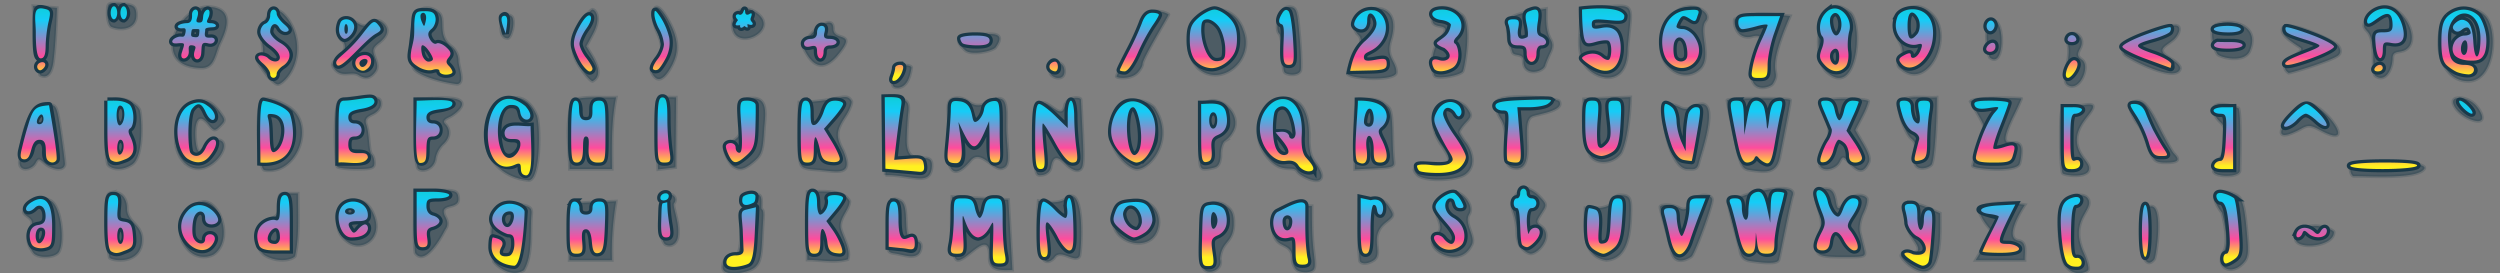 <svg xmlns="http://www.w3.org/2000/svg" xmlns:xlink="http://www.w3.org/1999/xlink" viewBox="0 0 768 84">
  <rect x="0" y="0" width="768" height="84" fill="#808080" stroke="none"/>
  <defs>
    <linearGradient id="a">
      <stop offset="0" stop-color="#02d0ab"/>
      <stop offset=".4" stop-color="#16ccf7"/>
      <stop offset=".8" stop-color="#fe4c9d"/>
      <stop offset="1" stop-color="#fff120"/>
    </linearGradient>
    <linearGradient xlink:href="#a" id="g1" x1="0" x2="0" y1="-5" y2="23" gradientUnits="userSpaceOnUse"/>
    <linearGradient xlink:href="#a" id="g2" x1="0" x2="0" y1="23" y2="51" gradientUnits="userSpaceOnUse"/>
    <linearGradient xlink:href="#a" id="g3" x1="0" x2="0" y1="51" y2="79" gradientUnits="userSpaceOnUse"/>
    <pattern id="Checkerboard" width="2" height="2" x=".5" fill="#7f0000" patternTransform="scale(24 28)" patternUnits="userSpaceOnUse">
      <path d="M0 0h1v1H0z"/>
      <path d="M1 1h1v1H1z"/>
    </pattern>
    <pattern id="Strips" width="2" height="2" fill="black" patternTransform="scale(24 84)" patternUnits="userSpaceOnUse">
      <path d="M0 0h1v1H0z"/>
    </pattern>
  </defs>
  <g fill-opacity=".4" display="none">
    <rect width="100%" height="100%" fill="url(#Strips)"/>
    <rect width="100%" height="100%" fill="url(#Checkerboard)"/>
  </g>
  <g fill="#1a3949" stroke="#1a3949">
    <path fill-opacity=".5" stroke-opacity=".2" d="M468.85 57.92c-1 0-2.5 1.07-3.35 2.37-1.2 1.82-1.32 2.98-.53 5.06.65 1.96 1 4 1.03 6.07 0 4.84 3.27 6.5 4.24 6.5 2.38 0 7.2-5.49 3.13-8.47-1.5-1.1-1.5-1.4.14-3.9 1.73-2.63 1.71-2.76-.55-5.16-1.27-1.36-3.12-2.47-4.11-2.47zm62.25 4.93c0 1.97 2.68 10.3 3.46 14.27.4 1.98 1.26 2.8 3.3 3.1 8.05 1.18 8.48.04 8.63-.54.51-1.94 3.21-16.23 4.22-19.65 1.86-5.1-19.61.2-19.61 2.82zm30.59-4.75a7 7 0 0 0-3.2.2c-1.2.46-1.19 1.3.1 5.63 1.23 4.13 1.28 5.7.3 8.42-.66 1.83-.92 4.06-.58 4.96.5 1.3 2.1 1.62 7.78 1.62 7.12 0 7.14 0 6.53-2.5l-1.24-5c-.36-1.46.07-3.93 1.06-6 .91-1.94 1.39-3.96 1.05-4.5-.7-1.16-3.9-1.71-6.22 1-.94 1.1-2.04 2-2.43 2-1.22 0-.38-5.3-3.15-5.82zm-434.18.33-.2 9c-.1 4.95.01 9.6.25 10.32 3.32 4.6 9.14-7.07 9.19-7.18 1.58-2-.01-3.9-.2-4.5-.53-1.65-.14-2.2 1.95-2.73 1.94-.48 2.53-1.2 2.3-2.78-.27-1.92-.93-2.13-6.8-2.13zm120.5.5v20.9c4.1 0 8.45 1 12.46-.16.94-2.9-1.36-6.52-2.17-9.42-.7-3.09 2.71-5.92 2.71-8.42-1.97-3.85-9.14-2.9-13-2.9zm198.5 0c-1.07 0-7.05 1.97-4.7 8.3.95 2.5.9 3.38-.32 4.72-.81.9-1.48 2.02-1.48 2.48 0 3.37 9.1 7.78 12.25.47.89-2.6-2.58-6.4-.9-9.12 1.52-2.5-1.8-6.85-4.85-6.85zm236.1 6.46c.58 2.3 2.05 8.25.72 11.58-3.04 5.11 1.83 7.81 5.61 4.03 1.61-1.6 1.86-2.92 1.45-7.75-.77-9.43-1.33-12.22-3.36-13.3-4.07-1.98-9.68-1.38-4.41 5.44zM34.32 59.1c-1.61.32-1.76 1.34-1.45 9.84.2 5.21.56 9.82.81 10.23.5.83 8.23 2.19 9.75-3.74C44.76 69 39.01 68.88 39.01 64c0-2.87-1.6-5.29-4.7-4.89zm54.2.32c-2.76 0-2.98.25-2.75 3.23.2 2.66-.25 3.48-2.63 4.71-5.92 3.07-4.63 9.06-1.9 11.01 4.28 2.55 8.66 1.38 9.41.3 1.33-6.25.87-12.87.87-19.25zm114.83 4.94c-1.87 5.62.38 10.34.97 10.72 1.75.95 3.45-.15 3.86-1.98.91-4.2-1.75-9.82-1.11-10.64 1.55-1.98-1.6-4.21-3.61-1.65-.84 1.15-.3 2.31-.11 3.55zM487 63.9c-.1 5.75-1.17 15 6.49 16.03 7.18-.5 7.34-9.72 7.49-15.25.02-3.8-.32-4.75-3.32-4.75-3 .01.31 4.82-10.66 3.97zm32.42-1.49c-1.3 1.97-2 2.28-3.46 1.5-2.37-1.28-5.96-1.15-5.96-.32 0 1 2.7 9.65 3.48 13.6 1.03 5.08 5.96 1.86 6.24 1.5 1.25-1.64 6.28-15.45 6.28-17.32 0-1.77-4.58-2.3-6.58 1.04zm-192.14-1.28c-2.43 1.88-8.28.57-8.28.57s-1.84 23.99 4.82 17.58c1.82-3.24 6.38 1.77 7.81-.56.54-.87 1.96-23.25-4.35-17.59zm-34.78-.7s-1.11 19.12 1.68 19.49c2.8.37 9.82-10.03 9.82-1.2-.37 4.6 3.28 4.3 7 4.2l-1.24-21.57zm-59.6-.55c-6.64-.17-4.48 2-4.68 5.54-.82.82-.13 12.5-1.88 12.5a4.23 4.23 0 0 0-4.34 4.2c0 3.08 7.73 1.84 9.82.05 1.67-1.43 2.1-3.19 2.36-9.75.23-5.83.7-7.45-.16-8.17-.44-.37.52-4.33-1.12-4.37zm40.1 9c-.03 7.36-1.18 8.6 1.75 8.97 2.93.37 7.3 2.4 8.14-1.34.83-3.74-3.7-1.49-4.28-5.16-.57-3.67.25-8.86-2.19-9.8-4.49-2.11-3.38 4.37-3.42 7.33zm69-.95c0 7.45 13.39 10.3 14 .52.16-9.3-14-9.11-14-.52zm292.41 13.5c2.5 3.83 6.6 2.31 7.07 1.53.33-.53-.3-2.92-1.38-5.3-4.49-9.88 2.82-12.86 1.54-16.22-.75-1.93-3.82-2-6.2-.07-5.04 4.09-2.17 18.33-1.03 20.06zM8.85 63.1c-2.06 2.06-2.08 2.2-.33 3.48 1.52 1.11 1.63 1.73.68 3.83-1.49 3.26-.17 5.53 1.08 7.28 1.25 1.62 5.98 1.59 7.52.05 2.17-2.16 1.25-13.9-2.11-16-2.6-1.42-4.75-.5-6.84 1.36zm408.65-1.66c.17 6.23-.52 12.55.23 18.75.52.99 2.4.95 4.22-.19 3.28-2.1-1.7-7.3 3.7-11.6 2.72-2.16 2.73-2.23 1-4.88-2-3.4-5.85-2.35-9.15-2.08zm-228.23.4-13.77.6-.58 17.5H188c-.22-6.08.3-12.1 1.27-18.1zm-126.67.1c-3.5 0-11.14 8.43-4.6 15a6.48 6.48 0 0 0 7.6 1.24c6.08-4.06 2.36-16.24-3-16.24zm44.9 12.82c3.98 2.24 10.1-1.46 7.44-8.47-4.52-11.92-17.46 2.75-7.44 8.47zm45.29-10.8c-3.1 3.83-1.4 16-1.02 16.57.3.45 4.84 5.18 9.18 2.47 2.76-4.81 1.83-11.54 2.3-17 .22-2.17-.28-2.57-4.2-3.36-3.95-.79-4.65-.69-6.26 1.32zm218.84-1.27c-2.6 1-2.29 14.96-2.27 18.69.56 3.9 6.57 1.79 5.44-1.78.49-5.79 4.2-4.85 4.2-10.99 0-2.92-.56-4.19-2.37-5.37a4.92 4.92 0 0 0-5-.55zm216.24 11c4.64 6.26-3.87 2.59-3.87 4.87 0 .5 1.19 1.86 2.63 3 10.3 7.48 9.4-9.95 9.37-16.03-3.14-1.32-6.27-3.3-9.25-2.76-2.98.54-.9 8.17 1.12 10.91zM608 64.53c.49 2.63 2.41 4.65 4.01 6.7l-5.09 8.7H622c-.13-2.12.88-5.69-2-6-4.75-1.02 2.04-11 2.04-11s-12.36-1.98-14.04 1.6zm52.5-1.1c-4.33 1.08-3.51 22.11 1.3 16.24.56-.67 3.03-17.32-1.3-16.24zM391 69.37c0 8.09 5.97 4.2 6 10.12 0 1.49.74 3.12 1.64 3.62.9.5 2.53.69 3.62.4 1.76-.46 1.91-1.1 1.37-5.62-.63-4.84-.62-9.73-.63-14.6-9.43.02-12 .03-12 6.08zm315.61 1.53c-6.23 6.17 10.37 5.8 10.37.41.01-.76-6.65-3.65-10.37-.4zM272 53.8c7.93-.17 13.76 3.65 14.26-2.54.49-6.2-7.82 1.74-7.72-8.38.03-2.44.25-6.25.5-8.45.46-4-1.06-4.11-7.03-4.62-.02 7.99-.01 16-.01 23.99Zm228.89-23.96-14.37.6s-.93 12.71 2.27 17.8c2.09 2.3 6.81 2.09 9.26-1.3 2.57-5.22 2.84-17.1 2.84-17.1zm-389.69.08c-3.2 0-6.34.54-7 1.2-1.78 1.78-1.26 19.41-.53 20.14.36.36 3.06.66 6 .66 4.5 0 5.33-.28 5.33-1.83 0-1-.34-2.17-.75-2.59-1.05-1.02-.68-6.09-1.7-9.14-.53-1.6-.1-2.32 1.88-3.23 1.53-.7 2.57-1.99 2.57-3.19 0-1.8-.65-2.02-5.8-2.02zm38.34 9.58c-1.73 8.6 4.5 15.18 12.96 15.89 3.6-.3 3.49-17.27 2.38-19.96-4.57-10.43-13.93-3.97-15.34 4.07zm27.04-8.98c-3.32 5.3-1.58 15.09-1.58 21.4h13c-.09-7.37-.19-14.75 1.25-22-4.2.16-8.54-.4-12.67.6zm25.27.65c-.38 6.94.06 13.92.29 20.87 1.79-.2 3.57-.4 5.36-.62l.19-21.5c-1.99.05-4.44-.43-5.84 1.25zm43.65.25c0 5.9-.47 11.83.18 17.7.42 2.47.9 2.73 5.64 3.07 6.04.47 11.07 2.14 7.73-5.88-2.47-4.46-2.1-6.27.54-10.35 1.43-2.16 2.3-4.4 1.95-4.98-1.73-2.79-3.65.21-16.04.44zm213.9.54c0 1.12.75 3.17 1.66 4.57 3.64 5.55-1.53 15.54 5.18 15.2 5.63-.65.7-13.67 4.23-15.87 1.19-.75 10.4-1.71 8.52-4.79-.52-.85-19.59-2.97-19.59.89zM583.46 31c-.86 1.36 1.19 9.3 3.64 11.51 2.75 2.18.37 4.34 1.26 7.91.77 2 3.93 1.3 4.95.22S595 36.72 595 29.92c-3.74.27-8.13-.77-11.54 1.08ZM606 50.94c0 .93 13.35 2.1 14.4-.59.33-.87.6-2.67.6-4 0-6.37-9.15 3.21-2.5-10.62a90.5 90.5 0 0 0 2.5-5.42c0-.24-14.78-.58-15.69.9 6.91 11.8 4.1 5.7.69 19.73zM293.9 30.1c-4.13.3-2.07 3.88-2.59 10.26s-.76 17.87 6.71 9.15c3.13-4.07 6.92 2.8 9.66 2.26 2.74-.53 1.97-3.67 1.55-10.34-.42-6.67 1.43-13.73-5.23-10.25-5.74 3.28-5.97-1.39-10.1-1.08zm33.14 2.57c-1.08 4.5-4.7-2.2-7.68-1.04-1.03.4-1.36 3.17-1.36 11.48 0 10.78.04 10.96 2.24 10.64 1.3-.18 2.39-1.15 2.6-2.32.58-3.21 1.66-3.92 4.48-1.08 1.57 1.57 3.19 2.33 4.16 1.95 1.36-.52 1.52-2.1 1.11-10.74-.27-5.57-.5-10.5-.54-10.95-.06-.86-4.24-1.14-5.01 2.06zM134.4 30.13l-5.9.3c.33 6.9-2.05 14.42-.2 21.2 1.14 1.58 5.16.38 5.51-2.95a8.06 8.06 0 0 1 2.25-4.3c2.65-2.38 2.1-4.88.79-6.2-.87-.87-.52-1.44 1.44-2.33 1.27-.58 9.46-6.42-3.89-5.72zm396.19.7c-.01.33.97 5.2 2.16 10.8 2.01 9.5 2.34 10.23 4.76 10.62 4.5.61 8.14 1.3 9.19-3.82 1.14-5.83 3.3-16.73 3.3-17.64 0-.83-19.39-.75-19.41.04zm227.91 5.65c3.68 1.6 5.24.54 2.97-2.95-2.35-3.6-6.27-3.83-7.39-3.15-1.58.97.89 4.56 4.42 6.1zm-529.12-6.11c-2.49.63-2.6.91-2.02 5.36.7 5.34 0 6.52-3.08 8.07-1.92 1.01-2.08 1.53-1.19 3.88.57 1.5 1.57 3.05 2.22 3.47 1.71 1.06 3.07 1.22 6.29-1.55 2.44-2.1 2.76-3.15 3.18-10.48.53-5.45.94-9.96-5.4-8.75zm329.85 1.39c4.31 9.72 2.8 10.21-.23 18.21-.22 3.04 4.73 2.35 6.04-.1 1.1-2.06 1.12-2.05 3.48.5 3.13 3.38 4.46 1.78 5.54-.42s-2.25-6.37-4.1-10.02c1.36-2.9 3.2-5.66 4.04-8.78 0-.87-14.08-1.52-14.77.61zM33.22 50.68c1.1 1.32 4.2 1.94 7.42-.2 3.77-2.66 2.8-15.73 2.2-16.84-1.25-2.35-5.65-3.9-8.25-3.08-2.61.82-2.3 18.98-1.37 20.12zm356.37-2.12c4.28 5.1 7.65 2.02 8.95 4.15.83 1.35 7.46 4.68 7.46 1.29 0-.88-.88-2.65-1.96-4.04-1.41-1.79-1.94-3.97-1.9-7.76.32-23.46-23.97-7.14-12.55 6.36zm29.02-17.66c-2.3.88-2.4 1.28-2.4 11.02v10.11l6.15-.3c5.51-.26 6.1-.5 5.8-2.29-.66-6.77-.02-14.6-1.47-16.35-1.97-2.01-4.88-3.3-8.08-2.19zM81.26 52.28c10.3 1.78 16.2-14.97 6.76-19.83-2.5-1.38-6.7-3.36-7.97-.9-1.28 2.45-.9 20.37 1.21 20.73Zm260.08-9.66c.8 4.85 5.63 9.32 7.93 9.32 4.2 0 11.85-9.44 5.25-18.98-4.96-4.64-14.73-1.39-13.18 9.66zm27.27-.32c-.26 8.65-.1 9.64 1.47 9.64.97 0 2.48-.27 3.35-.6 1-.4 1.58-1.83 1.58-3.96 0-1.84.6-3.7 1.35-4.14a8.79 8.79 0 0 0 2.5-2.98c1.7-3.23-.3-6.67-2.76-8.25-6.84-3.74-7.26 2.36-7.49 10.29zm-312.4 7.13c6.83 7.9 17.16-6.49 10.34-6.49-3.73 0-4.08 4.38-5.59 3.47-1.23-.76-2.22-14.66 3.01-8.29 1.82 2.2 2 2.24 3.68.58 1.69-1.66 1.68-1.86-.29-4.5-8.02-10.76-17.99 7.32-11.15 15.23Zm601.04-18.31c-1.31-.18-2.49.3-2.83 1.2-.31.81.59 3.2 2 5.3 2.2 2.6 2.8 5.8 4.04 8.85 1.27 3.04 1.9 3.47 5 3.47 4.25 0 4.02-1.1 2.42-2.73-.63-.62-2.77-4.43-4.76-8.45-2.7-5.44-4.2-7.4-5.87-7.64zm-215.38 2.25c-1.23 1.92-2.98 5.36.94 11.17 3.22 4.72 2.75 5.35 1.25 5.87-1.9.69-6.68-.74-8.69.61-1.19.8-1.2 1.23-.12 2.54 1.92 2.35 12.1 1.91 14.84.02 3.8-2.7 1.83-7.67.22-9.72-1.1-1.4-2-2.9-2-3.32 0-.43.9-1.73 1.98-2.9 1.83-1.93 1.86-2.29.45-4.3a5.52 5.52 0 0 0-8.87.03zm76.54 18.57c1.4 0 2.91.5 3.41-1.75.5-2.26 7.45-21.6-.89-17.71-4.6 2.39-4.26-.35-8.6-.49-3.14-.1.15 19.95 6.08 19.95zm190.8-19.99c-3.87 0-15.47 14.7-2.26 7.56 2.14-1.18 2.9-1.12 5.85.47 12.06 6.48 1.13-8.03-3.59-8.03zM6 49.82c0 3.29 3.85 2.2 4.87.37.92-1.64 1.07-1.64 2.88 0 2.33 2.02 6.3 2.56 6.18-.02-.05-.96-.61-5.35-1.26-9.75-1.1-7.46-1.35-8.02-3.3-8.24C7.61 31.95 6.42 44.05 6 49.82Zm674-16.07c0 1.03.9 2.7 2 3.68 3.06 2.77 2.15 8.51 0 11.23-1.1 1.4-2 3.16-2 3.9 0 1.83 7.97 2.07 8.07-.13 0-.05.5-18.3-.44-19.2-.03-.03-7.63-2.95-7.63.52zm-45.12-.82c-1.71 0-1.88.9-1.88 9.83 0 5.41.3 10.14.67 10.5.61.63 7.08 1.46 7.99-.88.95-2.45-3.6-4.15-3.66-9.37 0-5.01 5-8.35 5-10.28 0-1.48-4.88.2-8.12.2zM722 51.87c0 1.05.44 2.07.98 2.25 4.37-.12 20.1 1.1 21.84-2.42.49-2.57-22.82-2.9-22.82.17ZM33 4.3c0 1.91.56 3.7 1.25 3.98 3.15 1.28 8.25.64 7.58-4.53-.28-1.94-1.01-2.36-4.91-2.65C33 .82 33 .82 33 4.3ZM10.18 1.84s1.56 20.88 2.12 21.24c.32.2 3.23 1.9 4.08-3.99.7-5.53.87-11.1 1.12-16.67ZM561 21.92c9.29 8.76 11.52-13.53 7.55-17.95-10.6-8.8-11.97 13.78-7.55 17.95zm22.77-3.96c-1.09 1.8-1 2.3.67 3.52 8.1 6.05 15.81-10.43 9.1-17.09-5.6-5.62-11.54.06-11.54 3.95 0 3.88 4.01 5.99 1.77 9.62zM511 9.42c-3.58 10.88 6.05 16.92 11.46 11.54 3.45-3.78-.9-11.59 1.58-14.58 2.73-3.3-8.9-9.03-13.04 3.04zm216.67-4.26c-1.9 2.56-1.92 2.84-.35 4.58 2.73 3.02 1.1 12.3 2.35 13.52 2.7 2.09 5.13-1.14 5.33-5.26 0-3.17 2.97-1.12 4.99-3.56 3.9-4.7-5.47-18.48-12.32-9.28zM61.75 20.87c4.25.17 4.3-4.34 5.85-7.55 1.7-3.49 4.76-10.54-3.02-11.2-9.6-.82-18.9 18.4-2.83 18.75Zm331.14-10.64c1.58 1.55.78 11.04 1.78 12.04.77.8 4.2 1.11 4.87-.58.26-.7.13-5.3-.29-10.25-.68-8.18-.95-9.03-2.78-9.29-3.74-.53-4.8 6.85-3.58 8.08zm24.5.61c2.57 2.63-3.39 8.5-3.39 11.74 0 1.69 15.04 2.52 14.96-.39-.04-3.63-3.33-4.4-1.69-9.79 4.99-16.33-17.14-8.97-9.88-1.56zm-215.43-.75c2.5 5.55.9 7.54-.57 8.93-1.98 1.66-1.5 3.4-.21 4.69 1.84 1.86 3.97-1.15 5.39-3.91 1.36-2.83 2.53-6.52-.87-12.89-5-9.49-6.33-2.63-3.74 3.18zM485.5 2.6c.65 6.01-2.3 14.52 2.83 18.95 4.26 3.6 11.67 3.9 11.67-6.55 1.42-16.56 3.45-13-14.5-12.4ZM440 6.05c0 3.78 7.35-.2 2 6.61-2.94 3.74-1.94 10-1.25 10.7.95.97 7.28-.07 8.56-1.33.6-.6 2.98-14.68-.11-17.37-4.35-3.48-8.94-3.28-9.2 1.39zm-312.76 15.2c1.12 1.53 6.32 3.67 13.13 4.59 2.66-.19.5-5.1.47-7.12a5.7 5.7 0 0 0-2.38-4.64c-3.98-3.13-1.69-7.47-3.23-9.76-.45-.7-3.58-3.16-6.62-1.04-2.34 1.63-3.13 15.56-1.37 17.97ZM225 7.55c0 8.83 14.67 2.08 7.75-3.34-3.64-2.91-7.3-1.35-7.75 3.34Zm250-4.87c-3.46.55-7 .96-10.23 2.37-3.06 2.24-1.17 8-.11 11.13.71 1.17 3.34.05 3.34 2.59 0 4.81 5.97 3.47 6.62 1.41.3-.96 1.06-2.79 1.67-4.06.83-1.73.8-2.8-.09-4.24-1.44-2.84-1.2-6.1-1.2-9.2zm279.15.83c-7.8 3.27-6.29 21.47 4.08 21.42 8.16 0 9.27-15.56 5.33-19.93-3.26-3.3-7.17-2.43-9.41-1.49zM80.59 13.53c.99 5.2-1.58 2.4-1.58 4.56 0 1.44 4.68 7.84 6.36 7.84.7 0 2.26-1.27 3.4-2.88 4.44-6.33 2.41-14.77-1.47-18.57-4.1-4.43-7.56 4.15-6.71 9.05Zm101.43-10.6c-.6 0-4.35 4.02-5.7 10.46-.45 2.78 0 4.4 2.07 7.54 1.46 2.2 3.1 4 3.66 4 4.08-2.22-.3-7.85-1.94-10.72l2-3.72c2.88-5.4.6-7.56-.09-7.56zm186.18 2.3c-3.32 3.87-4.78 10.31-.16 15.73 7 6.13 17.49-2.46 13.97-11.53-2.45-7.46-10.22-8-13.81-4.2zm-15.36-1.2c-1.01.53-1.84 1.61-1.84 2.4 0 1.98-8 16.32-8 17.05 0 .5 4.3 1.02 6.43-1.12.86-.86 1.57-2.1 1.57-2.77 0-1.65 8-14.69 8-15.15 0-.06-2.95-1.87-6.16-.42zM533 5.86c-.6.32.03 6.4 4.97 5.42 4.46-1.22 2.57 1.67 1.53 4.64-4.94 14.13 4.34 11.1 5.1 9.84 3.08-4.93-3-1.63 5.33-20.84-5.26-.53-11.92-1.34-16.93.94Zm-377.03 5.91c1.04.03 2.43-4.87 1.34-6.58-2.97-3.02-5.22 6.5-1.34 6.58zm-50.03-5.32c-2.88.91-1.97 5.33-.94 6 1.04.6 1.9 2.94-1.22 5.46-1.94 1.57-2.04 2-.8 3.5 2.22 2.51 5.04.31 7.21 1.65 2.37 1.55 3.8.6 4.88-.71 1-1.2 1.05-2.25.2-4.5-.97-2.58-.82-3.13 1.32-4.8 1.82-1.46 3.66-3.78.99-6.05-1.02-.86-1.82-.93-3.51.12-3.82 2.37-3.79-1.58-8.13-.67zm506.56-.02c-3.79 0-1.64 10.7-1.27 11.2 4.54 3.77 4.72-11.2 1.27-11.2zm-365.72 8.13c2.45 5.33 5.65 7.72 10.12 2.85 7.21-8.31-.9-4.28-.9-8.59 0-5.84-9.72 3.41-9.22 5.74zm433.47-6.48c-1.63 1.63-.05 7.25 1.01 8.6.72.92 7.84 2.81 9.79-.85 4.05-9.3-8.2-10.35-10.8-7.75zm21.03.57c-.6 1.58.7 2.96 5.35 5.95 2.24 1.4-8.1 4.6-3.57 7.8.96 0 13.95-4.05 15.34-5.47.74-.74.73-1.57-.02-2.77-.93-1.47-15.97-8.43-17.1-5.51zm-33.71-.8c-2.88.4-13.36 4.1-14.7 5.74-.87 1.05-.95 2-.26 3.1.58.9 15.7 8.98 17.14 4.49.23-.68-.97-2.03-2.66-3-5.43-3.1-1.75-3.79.89-6.23 1.46-1.46 2.67-4.5-.41-4.1zm-369.29 3.07c-7.09.02-2.17 4.19-1.68 4.59 1.77 1.45 7.64.4 9.15-.83 4.53-6.1-4-3.82-7.47-3.76zm337.06 2.94c.94 4.66-2.36 10.8-.13 12.22 3.64 2.34 7.07-5.74 4.39-7.7-1.46-1.07-1.56-1.66-.58-3.48 2.5-4.67-4.92-7.07-3.68-1.04zM322.7 22.6c.54 1.43 4.3 2.4 4.3-.69 0-3.95-5.52-3.46-4.3.69zm-45.45-2.47c-2.3.26-2.8.85-3.06 3.56-.27 2.73.02 3.25 1.77 3.25 2.88-.33 3.68-3.69 4.04-6.13 0-.55-1.24-.86-2.75-.68z"/>
    <path stroke-width="2" d="M35 1.93c-1.3 0-1.3 4 0 4 1.47-.97 1.22-2.99 0-4zm3 0c-1.3 0-1.3 4 0 4 1.47-.97 1.22-2.99 0-4zM561.7 3.2c-3.52 2.69-2.68 7.18-1.9 7.94.62.6.57 2-.12 3.82-.9 2.38-.77 3.22.78 4.92 2.5 2.77 5.08 2.3 6.53.56.7-.83 1.03-2.93.76-4.74-.26-1.78-.1-4.53.34-6.1 1.12-3.86-2.84-8.72-6.39-6.4zM12.02 2.54c-1 .21-1.02 1.73-1.02 7.53 0 6.32.3 7.86 1.5 7.86 1.06 0 1.5-1.1 1.52-3.75.02-2.06.41-5.4.88-7.4.78-3.37.65-3.7-1.53-4.12-.44-.12-.9-.16-1.35-.12ZM59 4.46c0 .83.1 2.6-1.54 2.65-2.65.1-3.6 1.22-2.21 1.55.96.23 2.05-.57 1.75 1.23-.35 2.1-1.01 1.1-2.25 1.44-2.11.6-2.57 2.17-.48 2 2.86-.25 2.51-.14 1.58 2.85-.83 2.63 2.15 2.17 2.15-.25 0-1.1-.33-2.23 1.12-2 1.42.23.88.88.6 1.95-.7 2.68 1.85 3.32 2.09.5.2-2.4-.13-3.68 2.2-3.05 2.07.54 2.8-1.87.74-1.77-1.51.07-2.06-.1-1.75-1.87.13-.78-.42-1.18 2.33-1.32 1.7-.08 1.05-1.22-.55-1.24-2.18-.02-.8-1.1-.5-2.46.57-2.66-1.6-1.9-1.86.25-.13 1.13-.02 2.04-1.23 2.01-1.32-.03-.77-.9-.48-2C61.42 2.27 59 2.47 59 4.46Zm24 .37c0 1.04-.68 2.17-1.5 2.47-.82.31-1.5 1.45-1.5 2.53 0 1.08 1.35 2.93 3 4.1 1.65 1.18 3 2.78 3 3.57 0 .8-.59 1.43-1.3 1.43-.72 0-1.8-.5-2.41-1.1-.61-.62-1.7-.93-2.42-.69-.92.3-.65 1 .91 2.34C82 20.52 83 21.95 83 22.65c0 1.67 2 1.67 2 .02 0-.69.9-1.82 2-2.5 1.1-.7 2-2.17 2-3.3 0-1.2-1.2-2.72-3-3.73-1.64-.94-3-2.47-3-3.4 0-.93.42-1.95.94-2.27.52-.32 1.35.16 1.86 1.07.5.9 1.53 1.45 2.28 1.2 1-.33.77-.96-.86-2.35C86 6.34 85 4.9 85 4.2c0-1.64-2-1.88-2 .63Zm290.1-1.9c-1.1 0-3.25 1.1-4.8 2.41-2.3 1.98-2.8 3.23-2.8 6.9 0 3 .63 5.18 1.9 6.6 1.27 1.3 3 2.04 4.8 2.1 1.74 0 3.87-1 5.34-2.46 1.81-1.8 2.46-3.54 2.46-6.55 0-3-.65-4.74-2.46-6.54-1.35-1.35-3.34-2.46-4.44-2.46zm69.83 0c-4.26 0-3.48 2.8-.26 3.19 1.47.17 2.85.83 3.06 1.47-.58 3.57-2.6 3.94-4.23 5.46-.68.63 2.22 1.7 2.22 1.7 3.3 2.48.99 4.53-1.6 3.72-3.57-1.14-1.71 2.54-1.45 2.79.8.82 2.95.97 5.4-.36 2.95-1.58 1.89-6.9.93-7.47-.63-.39-.44-1.2.5-2.13 3.34-3.53.53-8.37-4.57-8.37zm26.77.56c-1.1.43-1.28 1.4-.7 3.95.42 1.87.52 3.64.22 3.94-2.46 1.29-3.27.09-2.87-2.45.51-2.56.3-3-1.48-3-1.5 0-1.91.45-1.48 1.58.34.87.61 2.67.61 4 0 1.92.52 2.42 2.5 2.42 2 0 2.5.5 2.5 2.5 0 3.4 3 3.4 3 0 0-1.55.57-2.5 1.5-2.5 1.92 0 2-1.85-.1-2.68-1.25-.47-1.47-1.46-1-4.46.74-4.56-.48-4.15-2.7-3.3zm16.91 8.09c.5 1.88.97 2.05 3.62 1.28 1.68-.48 3.44-.63 3.91-.34 1.14.73 1.03 4.9.19 5.75-.37.36-1.4 0-2.29-.8-2.64-2.17-6.04-.17-6.04.35 0 .36 1.24 1.41 2.75 2.35 9.98 6.21 10.43-7.9 7.71-10.63-1.03-1.03-2.52-1.35-4.5-.95-2.38.47-2.96.25-2.96-1.16 0-1.5.72-1.68 5-1.27 4.37.42 5 .25 5-1.37-1.37-3.36-13-1.86-13-1.86s-.01 5.8.61 8.65zm96.4-6.67c-2.3 5.3 2.22 9.72 6.01 8.73 1.5-.4 1.69-.1 1.06 1.6-.98 2.67-3.08 3.2-3.08 1.74 0-.82-.55-.82-2.06 0-1.66.87-1.83 1.38-.88 2.52 2.83 3.48 8.77-.81 9.63-7.3 1.5-11.21-8.95-10.52-10.68-7.29ZM752 4.93c-1.54 1.55-2 3.33-2 7.85 0 4.32.46 6.24 1.75 7.37.96.84 2.42 1.77 3.25 2.07 6.41 2.13 6.53-2.29 2.04-2.29-1.91 0-3.34-.69-4-1.93-.57-1.07-1.04-3.98-1.04-6.48 0-9.54 10-10.27 10 .38 0 6.06-1.79 7.99-2.2.91-.2-3.5-.84-5.5-1.97-6.22-1.2-.76-2.1-.67-3.29.3-1.08.9-1.3 1.7-.62 2.36.66.66 1.46.61 2.38-.15.76-.63 1.68-.86 2.04-.5.36.37.66 1.04.66 1.5 0 .46-.88.83-1.96.83-1.09 0-2.46.9-3.05 2.01-.7 1.31-.74 2.61-.12 3.72.57 1.02 2.38 1.8 4.53 1.93 2.76.17 3.85-.26 4.7-1.86.62-1.15.89-3.86.6-6.02-.3-2.16-1.31-4.8-2.27-5.86-2.81-2.67-6.7-2.35-9.43.08zm-17 2.7c0 1.85-.55 2.3-2.78 2.3-2.63 0-2.75.2-2.4 4 .51 5.13 2.18 4.84 2.18 1.4 0-2.26.35-2.57 2.5-2.16 4.4.87 4.3-2.44 3.5-5.25-2.5-8.67-10.23-4.76-10.82-1.62-.29 4.19 7.93-7.45 7.82 1.33zM228.34 3.69c-.28.7-.87 1.03-1.3.77-.44-.27-1.8.18-.32 1.7-1.52 2.04-.34 1.6.66 1.6-.14.75.3 1.15 1.29.22 1.8 1.27.57-.45 1.07-.57 1.29.53 1.76.08 1.35-.48-.41-.56-.74-.75-.39-1.66.43-1.12.26-1.43-.53-.94-.66.4-1.2.15-1.25-.59-.06-.95-.18-1.07-.58-.05zM393.7 7.44c1.1.31.6 4.36.55 7.24-.08 4.4.2 5.25 1.68 5.25 1.58 0 1.72-.82 1.3-7.75-.25-4.26-.88-8.2-1.39-8.74-1.5-1.6-4.1 3.43-2.14 4zm124.78-4.33c-8.95.76-9.13 12.35-6.06 15.74 4.89 5.36 12.88-.8 8.02-7.69-.85-1.23-2.43-2.23-3.5-2.23-1.07 0-1.93-.33-1.92-.75 0-.4.44-1.42.96-2.25.8-1.24 1.31-1.28 2.99-.24 2.13 1.44 1.95.71 2.66-1.24.53-1.39.03-1.6-3.15-1.34zM420 6.35c0-3.74 2.45-2.16 2.83.47.22 1.53-.81 3.3-3.27 5.62-2.96 2.5-4.06 5.74-4.79 9.34l5.62-.13c4.8-.1 5.61-.4 5.61-2.04 0-1.63-.5-1.8-3.5-1.24-2.67.5-3.5.32-3.5-.78 0-2.06 3-1.22 5.53-5.07 2.71-4.14.48-9.04-2.48-9.35-4.04-.52-6.05 2.96-6.05 4.33 0 1.3 4 3.12 4-1.15zM201.4 3.38c-.3-.14-.37.23-.36 1.05.02 1.1.67 3.13 1.46 4.5.8 1.42 1.3 3 1.46 4.62.02 1.16-.84 3.24-1.93 4.61-1.08 1.38-1.7 2.78-1.36 3.11.34.33 1 .37 1.48.07.47-.3 1.58-1.9 2.45-3.6 1-1.9 1.3-4.1.98-6.18A19.94 19.94 0 0 0 203 5.43c-.82-1.24-1.32-1.9-1.6-2.05zm-70.9.05c-2.8 0-3.02.28-3.23 4-.13 2.2-.51 5.65-.85 7.66-.54 3.18-.28 3.9 1.93 5.34 1.52 1 3.38 1.4 4.6 1.02 1.2-.38 2.05-.2 2.05.41 0 .6.9 1.07 2 1.07s2-.36 2-.8c0-.44-.52-1.32-1.16-1.96-.87-.87-.87-1.5 0-2.54.9-1.09.72-1.78-.78-3.14-1.06-.97-2.39-1.47-2.95-1.13-.55.35-1.47-.24-2.04-1.3-.78-1.44-.65-2.23.5-3.19.84-.7 1.4-2.2 1.23-3.35-.23-1.59-1.02-2.09-3.3-2.09zm223.45.5c-1.42 0-2.4 1.01-3.19 3.25a83.39 83.39 0 0 1-3.95 8.6c-1.54 2.95-2.81 5.53-2.81 5.75 0 .22.68.4 1.51.4.88 0 2.55-2.34 3.97-5.55a61.59 61.59 0 0 1 4.49-8.4C355.09 6.4 356 4.86 356 4.53c0-.33-.92-.6-2.05-.6zm211.47 5.36c-1.85 4.75-4.06-2.47-2.96-4.3 1.75-2.81 4.03.83 2.96 4.3zm24.17-2.84c.36 1.44.1 3.14-.6 4-2 2.39-2.99 1.81-2.99-2.52 0-6.77 3.07-3.55 3.59-1.48zM178.11 8c-1.56 2.76-2.08 4.88-1.65 6.61.35 1.4 1.35 3.63 2.21 4.95.86 1.31 1.97 2.4 2.46 2.4.48 0 .88-.4.88-.87 0-.48-.9-2-2-3.4s-2-3.3-2-4.24c0-.93.96-3.03 2.12-4.67 1.32-1.85 1.77-3.34 1.2-3.91-.58-.58-1.81.61-3.22 3.13zm362.32-3.04c-5.75 0-6.42.2-6.42 2 0 1.1.56 2 1.26 2 .69 0 2.71-.43 4.5-.94 1.78-.5 3.24-.65 3.24-.3 0 .32-.87 2.43-1.94 4.67a37.7 37.7 0 0 0-2.6 7.81c-.65 3.55-.54 3.75 1.93 3.75 2.38 0 2.61-.35 2.61-4.02 0-2.22.87-6.5 1.92-9.5l1.93-5.48zm-386.1.12c-.47.46.45 3.59 1.02 5.25 1.14-7.03-.55-5.71-1.02-5.25zm-48.47 6.86c1.05 0 3.58-2.41 2.79-4.49-.77-1.94-3.51-1.94-4.06-.49-1.31 3.54.7 4.98 1.27 4.98Zm265.13-6c1.08 0 2.72 1.14 3.64 2.54.9 1.4 1.7 4.2 1.77 6.25.1 3.1-.25 3.76-2.08 4.02-1.6.23-2.62-.5-3.75-2.7a16.98 16.98 0 0 1-1.56-6.56c0-2.87.38-3.55 1.98-3.55zm239.52 3c1.05 1.76 2.89-.56 2-2-1.04-1.68-2.86.44-2 2zm-499.08 1.39c-1.84 2.42-4.55 5.27-6.03 6.35-1.68 1.23-2.4 2.42-1.93 3.2.53.86 2.17-.24 5.4-3.6 2.55-2.66 5.54-5.34 6.63-5.94 1.72-.95 1.8-1.34.64-2.75-1.23-1.47-1.7-1.16-4.71 2.74zm140.98-2.38c-.78 0-1.41.9-1.41 2 0 1.34-.67 2-2 2-1.1 0-2 .64-2 1.4 0 .92.7 1.23 2 .9 1.53-.4 2-.04 2 1.6 0 1.15.45 2.1 1 2.1s1-.9 1-2c0-1.33.67-2 2-2 1.1 0 2-.45 2-1s-.95-1-2.12-1c-1.62 0-2-.46-1.6-2 .35-1.3.04-2-.87-2zm432.09 0c-5.88 0-5.88 2 0 2 5.2.04 5.17-1.9 0-2zm-17.73.43c-.24-.23-3.66.76-7.6 2.22-3.95 1.45-7.17 3.14-7.17 3.75 0 .6 3.27 2.3 7.25 3.76 0 0 7.2 2.83 7.52 2.78.43.04.23-.52.23-1.23 0-.7-2.46-2.13-5.46-3.15-6.73-2.28-5.87-2.93-.04-4.56 2.5-.7 4.8-1.69 5.13-2.2.31-.5.37-1.13.14-1.37zm35.46 0c-.23.24-.17.86.14 1.37.83 1.33 9.46 3.13 10.13 4.2.63 1.04-10.5 3.9-10.5 5.62 0 .81 2.46.33 7.5-1.46 4.12-1.46 7.5-3.16 7.5-3.76 0-.6-3.22-2.3-7.17-3.75-3.94-1.46-7.36-2.45-7.6-2.22zM60 8.93c1.36 0 1.32-.02 1.24.94-.08.9-.06 1.66-1.24 1.56-1.15-.1-1.4-.18-1.25-1.34.16-1.22.22-1.15 1.25-1.16Zm575.2 2.93c-.47 1.42 3.08 1.4 2.6 0-.44-1.4-2.15-1.39-2.6 0zm-335.7-.93c-2.48 0-4.5.38-4.5.83 0 .46.3 1.14.67 1.5.36.37 2.39.67 4.5.67 2.74 0 3.83-.43 3.83-1.5 0-1.1-1.17-1.5-4.5-1.5zm218.54 3c.34 1.38.43 3.06.18 3.75-.55 1.6-3.12 1.68-3.83-.18-.3-.78-.4-2.47-.22-3.75.42-2.97 3.04-3.08 3.87.18zm163.24-1.07c-.4-.04-3.65 2.07 3.14 2.07 5.91 0 5.72-2 1.08-2-1.93 0-3.83-.03-4.22-.07zm-71.05 1.88c-.52 1.55 2.77 1.72 2.77-.4 0-2.1-2.27-1.07-2.77.4zm-480.61-.76c.3-.3 1.18.33 1.96 1.4.78 1.06 1.42 2.3 1.42 2.74 0 .45-.62.81-1.38.81-.76 0-1.65-1-1.96-2.2-.32-1.22-.34-2.45-.04-2.75zM565 17.43c0 3.33-1.93 2.84-2.62 1.05-.3-.8-.27-1.92.1-2.5.72-1.19 2.52-1.96 2.52 1.45zm-455.68 1.1c-1.2 3.12 4.68 4.33 4.68.29 0-2.83-3.97-2.12-4.68-.29zm528.13.02c-1.65-.64-3.98 5.4-2.15 5.37 1.17 0 4.36-4.52 2.16-5.37zm-314.86 1.24c-.74 1.19.62 2.14 1.58 2.14 1.77 0 .4-5.02-1.58-2.14zM12.05 19.4c-.6.37-.8 1.13-.45 1.7.42.67.98.65 1.7-.06 1.41-1.43.12-2.49-1.25-1.64zm264.42.53c-.8 0-1.47.42-1.47.92s-.3 1.7-.66 2.64c-.45 1.16-.23 1.57.66 1.28.72-.24 1.68-1.43 2.12-2.64.6-1.64.44-2.2-.65-2.2zm454.59 0c-1.18 0-2.71 2-.62 2 2.07 0 1.81-2 .62-2zM467 59.43c0 .83-.45 1.5-1 1.5-1.3 0-1.31 3 0 3 1.42 0 .67 10.34 1.67 11.34.39.38.9.6 1.43.66.9 0 3.9-2.64 3.9-4.57 0-1.85-2.71-1.96-3.31.32-.37 1.4-1.64-7.75.81-7.75 1.96 0 1.95-3 0-3a1.5 1.5 0 0 1-1.5-1.5c0-2-2-1.91-2 0zm91 .01c0 .8.7 3.18 1.53 5.3 1.38 3.43 1.38 4.13.01 6.76-2.52 4.83-1.3 5.43.39 5.43 1.35 0 2.03-.8 2.25-2.67.4-3.2 2.15-4.5 4.29-.39.87 1.68 2.28 3.06 3.12 3.06 2.64 0-.1-4.69-1.17-6.03-1.13-1.3-1.04-2 .61-4.5 3.57-5.4 1.07-5.47.19-5.47-1.08 0-2.25 1.24-2.97 3.15-.99 2.61-1.44 2.94-2.65 1.93-.81-.67-1.75-2.5-2.1-4.06-.8-3.68-3.5-4.44-3.5-2.5zm-430-.5v8.5c0 7.56.2 8.5 1.83 8.5 1.44 0 1.74-.6 1.4-2.87-.33-2.25.03-2.97 1.68-3.4 1.15-.3 2.09-1.08 2.09-1.74 0-.65-.9-1.42-2-1.7-1.3-.35-2-1.37-2-2.9 0-2.07.48-2.4 3.5-2.4 1.93 0 3.5-.45 3.5-1s-2.25-1-5-1zm120.27 9.5c0 8.6.18 9.5 1.87 9.5 1.52 0 1.86-.78 1.86-4.2 0-2.59.36-3.84.92-3.26.51.52 1.07 2.3 1.25 3.95.25 2.27.9 3.08 2.67 3.33 2.05.3 2.25.04 1.62-2a23.1 23.1 0 0 0-2.67-5.1l-1.95-2.75 2.58-3.07c1.42-1.68 2.58-3.48 2.58-3.99 0-.5-1.16-.92-2.58-.92-1.64 0-2.42.46-2.14 1.25.25.7.05 2.04-.45 3s-1.33 1.75-1.87 1.75c-.53 0-.96-1.57-.96-3.5 0-2.29-.47-3.5-1.44-3.5-.98.01-1.29 2.15-1.29 9.51zm289.44-7.93c-.34.87-.61 2.93-.61 4.56 0 1.73-.42 2.72-1 2.36-.55-.34-1-1.94-1-3.56 0-2.32-.44-2.94-2.1-2.94-1.62 0-1.95.42-1.41 1.75.38.96 1.43 4.8 2.31 8.5 1.25 5.22 2.02 6.75 3.4 6.75 2.62-.43 2.02-4.45 2.12-6.5.42 2.63-.14 6.23 3.24 6.5 2.1 0 2.44-.47 2.44-3.29 0-1.8.68-5.88 1.5-9.05.83-3.16 1.5-5.96 1.5-6.2 0-.25-.9-.46-2-.46-1.7 0-2.02.72-2.14 4.75l-.14 4.75-1.02-4.75c-.75-3.43-1.51-4.75-2.61-4.75-1.1.01-2.15.71-2.48 1.58zm146.65 6.06c.35 2.55.64 6.15.64 8 0 1.85-.45 3.36-1 3.36-1.32 0-1.23 3-.2 3 .45 0 1.65-.6 2.67-1.35 1.64-1.2 1.78-2.3 1.2-9.68-.35-4.59-.98-8.65-1.4-9.04a10.2 10.2 0 0 0-3.02-1.38c-3.65-1.1-2.3 2.45-1.16 2.46 1.14 0 1.87 1.7 2.27 4.63zM446.95 59.4c-1.33-.82-5.95 2.1-5.95 4.13 0 2.28 6 6.72 6 9.48 0 1.06-.51 1.92-1.14 1.92-.63 0-1.68-.74-2.35-1.65-1.37-1.86-4.7-1.33-1.88 1.8 2.66 2.9 6.64 1.4 7.67-.25.97-1.53 1.05-5.68-2.77-7.88-3.7-1.99-2.75-6.02-1.03-6.02 2.16 0 .83 3 3.04 3 1.2 0 1.31-.4.49-1.94-.5-1-1.22-1.88-2.08-2.59zm-412.17.53c-1.56 0-1.78 1.02-1.78 8.42 0 5.8.39 8.57 1.25 8.92 1.57.9 2.62.26 4.24-.34 2.29-.86 2.6-1.48 2.32-4.75-.25-3.06-.74-3.8-2.66-4.08-2.08-.3-2.3-.77-1.97-4.25.3-3.23.06-3.92-1.4-3.92zm52.72 0c-1.09 0-1.5 1.12-1.5 4.1 0 3.1-.34 3.98-1.38 3.58-1.44-.54-7.42 1.4-5.02 7.74.43 1.11 1.92 1.58 5 1.58H89v-8.5c0-6.89-.28-8.5-1.5-8.5zm330.51.9v8.55c0 6.94.28 8.56 1.5 8.56 1.2 0 1.5-1.5 1.5-7.5 0-4.33.42-7.5 1-7.5 1.45 0 .52 3 2.07 3 1.08 0 1.87-5.7-2.98-4.44zm-125 5.5c0 2.94-.28 6.77-.63 8.5-.55 2.74-.35 3.11 1.62 3.11 2.14 0 2.22-.3 1.81-6.72-.7-11.06.44 1.38 4.67 1.72 4.68-.73 4.95-11.62 4.55 3.25-.15 4.28.05 4.75 2.03 4.75 1.93 0 2.12-.38 1.58-3.12-.35-1.72-.63-6.22-.63-10 0-6.69-.07-6.88-2.53-6.88-2 0-2.64.62-3.12 3-.33 1.65-.96 3-1.4 3-.43 0-1.09-1.35-1.45-3-.55-2.5-1.15-3-3.8-3-2.65.01-2.7.11-2.7 5.38zm201.79 1.35c-.24 5.63-.6 6.8-2.14 7.1-1.65.3-1.82-.23-1.5-4.73.24-3.58-.05-5.24-.98-5.6a7.65 7.65 0 0 0-2-.5c-.37 0-.66 2.51-.64 5.6.02 4.33.46 5.91 1.94 7 1.05.76 2.45 1.4 3.11 1.4.66 0 2.1-.8 3.21-1.76 1.53-1.32 2.13-3.38 2.5-8.5.43-6.06.3-6.75-1.32-6.74-1.61 0-1.92.96-2.18 6.73zm26.7-6.73c-2.07 0-2.49.47-2.49 2.84 0 1.57-.53 4.36-1.17 6.2-1.02 2.93-1.26 3.1-1.93 1.4-.42-1.07-.8-3.19-.83-4.7-.05-2.1-.56-2.75-2.19-2.75-1.71 0-2 .43-1.48 2.25.61 2.32 1.18 4.66 1.7 7 1.92 8.54 5 3.96 5.96 1 .67-2.06 2.05-5.89 3.06-8.5l1.85-4.75zm-193.7 3c.26 1.75.6 5.16-3.79.5-1.3-1.38-2.83-2.5-3.42-2.5-.68 0-1.1 3.14-1.15 8.5-.06 6.76.22 8.5 1.36 8.5 1.17 0 1.3-1.08.74-5.62-1.31-8.14 1.3-4.49 3.5-.33 1.1 2.17 2.66 3.94 3.45 3.94 1.15 0 1.4-1.6 1.23-8-.32-11.96-2.36-7.97-1.92-4.99zM10.01 61.93c-3.54 1.93-1.82 4.4.71 1.9 1.4-1.42 3.29-.49 3.29 2.59 0 1.7-.64 2.46-2.25 2.7-3.58.49-2.77 5.1-1.82 6.22.6.73 2.2 1.1 3.58.84 2.34-.45 2.49-.86 2.49-6.83 0-9.47-3.7-8.77-6-7.42zm627.03-1.3c-2.74.74-3.9 2.17-3.97 6.84-.04 4.5.75 12.67 2.31 13.7.62.4.91.8 2.88.75 1.97-.05 1.3-2.93-.23-2.69-1.53.24-1.96-1.3-1.81-8.4.12-5.77.52-7.9 1.48-7.9 1.51 0 2.28-3.03-.66-2.3zM104.01 66.7c0 2.6 1.31 6.23 3.95 6.23 6.03 0 5.6-4 4.17-4-.48 0-1.45.7-2.16 1.55-1.02 1.24-1.45 1.3-2.1.25-1.48-2.19-.83-2.8 2.14-2.8 2.22 0 3-.47 3-1.8 0-5.35-9-6.05-9 .57zm72.5-4.77c-1.2 0-1.5 1.56-1.5 8 0 7.43.15 8 2.08 8 1.79 0 2.03-.5 1.75-3.75-.24-2.8.05-3.75 1.17-3.75 1.02 0 1.6 1.24 1.81 3.81.25 2.95.7 3.74 2 3.5 1.38-.27 1.74-1.75 1.98-8.07.28-7.22.16-7.74-1.75-7.74-1.37 0-2.04.66-2.04 2 0 1.34-.67 2-2 2s-2-.66-2-2c0-1.1-.67-2-1.5-2zm98 0c-1.19 0-1.5 1.44-1.5 6.94v6.94l3.75.4c2.57.1 4.16 1.68 4.25-1.28 0-6.33-5 4.5-5-7.5 0-4.22-.35-5.5-1.5-5.5zm72.98.18c-3.3.27-4.1.78-4.94 3.18-.88 2.5-.66 3.14 1.79 5.25 1.53 1.31 3.33 2.4 4 2.4.68 0 2.22-.7 3.45-1.56 1.22-.86 2.22-2.57 2.22-3.8 0-1.25-.58-3.06-1.29-4.03-.94-1.29-2.35-1.68-5.23-1.44zm-143.8.32c-.47 0-.45 1.98-.55 5-.15 4.53.11 5.5 1.48 5.5 1.35 0 1.54-.67 1.03-3.75-.42-2.33-.6-4.69-.68-7.05 0-.05-1.28.3-1.28.3zm-50.79 1.61c-5.07 5.07 2.95 7.89 3.17 7.89 1.5 0 1.94.7 1.94 3.03 0 1.73-.63 3.27-1.45 3.6-.94.35-4.26.58-2.57-2.59 1.26-2.14-.87-2.64-2.56-3.04-.23 0-.42 1.34-.42 2.97.01 3.72 3.68 5.54 7 5.74 2.43-.37 2.96-15.2 3.14-16.62.18-1.43-5.18-4-8.25-.98zm461.11 2.49c.74.17-3.29 6.5-5 10.73 0 .21 2.48.4 5.5.4 9.34 0 5.07-2.73 2.43-2.73-3.66 0-3.92-.03 2.17-12.11-13.53.57-13.68 1.74-5.1 3.71zM57.66 64.76c-5.8 6.42 2.55 14.74 6.79 11.22.86-.7 1.56-1.9 1.56-2.67 0-1.8-3-1.87-3 .19 0 2.18-3.41 1.56-3.83-1.43-.19-1.29-.07-3.42.27-4.74.79-3.14 3.56-2.97 3.56-.4 0 1.34.67 2 2 2 1.1 0 2-.6 2-1.34 0-2.25-5.4-7.21-9.35-2.83zm529.23-2.13c-1.7 0-2 .44-1.51 2.25.33 1.24.6 2.86.62 3.6 0 .73 1.17 3.23 3.01 4.15 3 1.5 4.45 6.61-1.38 5.5 0 0-1.74-1-2.6-.24-.13.98 4.68 3.73 5.62 3.73.78 0 1.6-.56 1.8-1.25.22-.68.63-4.5.92-8.5.43-5.89.25-7.25-.92-7.25-.93 0-1.44 1.06-1.44 3 0 1.65-.45 3-1 3s-1-1.8-1-4c0-3.4-.31-4-2.12-4zm71.12 8.3c0 10.63 2 10.63 2 0s-2-10.63-2 0zm-285.92-7.99c-2.56.3-2.6.41-2.8 9.55-.21 8.7-.1 9.25 1.8 9.25 1.82 0 1.97-.44 1.4-4.25-.56-3.79-.38-4.36 1.69-5.25a4.51 4.51 0 0 0 2.64-3.8c.18-1.55-.23-3.49-.91-4.3-.68-.83-2.4-1.36-3.82-1.2zm-25.45.3c1.02-.38 2.18.1 3.04 1.28a6.1 6.1 0 0 1 1.1 3.84c-.15 1.06-.8 2.1-1.41 2.3-.63.2-1.87-.36-2.75-1.24a5.94 5.94 0 0 1-1.62-3.58c0-1.08.74-2.25 1.64-2.6zm-114.42.43c-.22-.15-2.86.7-2.86.7-2.01.45-1.56 1.14-1.2 6.07.1 2.48.21 5.3.26 6.25.05 1.22-.68 1.76-2.41 1.77-1.56.01-2.61.67-2.82 1.75-.6 3.06 5.83 1.37 6.8.76 1.07-.68 1.6-3.28 1.86-9.12 0 0 .6-8.03.37-8.18zM107.5 63.5c1.96 0 1.96 2.8 0 2.8s-1.96-2.8 0-2.8zm293.5-.14c0-2.99-5.99.54-8.43 1.7-2.45 1.15-1.99 9.38 3.43 7.95 1.78-.46 2-.03 2 3.89 0 3.82.28 4.4 2.12 4.4 1.7 0 2-.43 1.51-2.25-.82-5.18-.62-10.46-.63-15.69zm-244.37 1.57c2.25 0 1.05 4.28-.38 4.76-2.26.72-3.35-4.76.38-4.76zm216.37.3c.55.34 1 1.47 1 2.5 0 1.04-.45 2.16-1 2.5-.58.36-1-.67-1-2.5 0-1.82.41-2.86 1-2.5zm24 2.8c0 3.4-3 3.92-3-.06 0-2.37 3-2.49 3 .06zm-384.43 1.9c2.37 0 1.08 4.28-.32 4.77-1.64.5-1.92-4.77.32-4.77zm24.43 0c1.66.15 1.99 4.99 0 5-2.12.01-1.32-5.12 0-5zm668.64 1.5c-.77 2 1.07 1.85 1.65.25.37-1 .72-1 1.78 0 1.72 1.62 4.64 1.53 5.47.2.84-1.41-.38-2.86-1.55-.93-.72 1.17-1.16 1.21-2.15.22-1.68-1.53-4.28-1.7-5.2.26zM86 73c0 1.08-.68 1.94-1.53 1.94-5.8 0 1.53-9.48 1.53-1.94Zm116.89-12.03c.1.9 2.08.8 2.45-.25.71-2.03-2.69-1.58-2.45.25zm25.27-.35c-.07.2-1.05 3.83 3.29 1.66.57-.28.6-1.28.63-1.86.08-1.6-3.61-.63-3.92.2zM203.5 29.93c-1.23 0-1.5 1.78-1.5 10 0 9.54.1 10 2.13 10 1.9 0 2.07-.4 1.51-3.75a78.8 78.8 0 0 1-.63-10c0-4.88-.34-6.25-1.51-6.25zm68.5 21.9 4.25.37 6.07.56c1.35.13 1.74-.4 1.5-2.08-.28-2-.8-2.2-4.72-1.9l-4.4.32.68-5.83c.38-3.2.95-7.53 1.28-9.59.56-3.53 1.63-3.94-4.9-3.72zM114.24 30.11c-1.32-.33-5.67.78-8.49.81-1.54.01-1.75 1.14-1.75 9.51v9.5h4.5c3.33 0 4.5-.39 4.5-1.5 0-1-1-1.5-3-1.5-2.53 0-3-.39-3-2.5 0-1.83.53-2.5 2-2.5 1.33 0 2-.66 2-2 0-1.33-.67-2-2-2-1.3 0-2-.66-2-1.9 0-1.46.96-2.08 4-2.6 2.65-.44 4-1.2 4-2.22 0-.6-.2-.96-.76-1.1zm362.13.62c-.26-.18-4.18-.17-8.72.02-6.31.25-8.25.67-8.25 1.76 0 .8.96 1.42 2.14 1.42 2.05 0 2.12.33 1.59 7.42-.31 4.08-.3 7.68.02 8 .32.32 1.43.58 2.47.58 1.75 0 1.84-.6 1.2-8.5l-.7-8.5h3.9c2.13-.02 4.54-.45 5.35-.96.81-.5 1.26-1.07 1-1.24zM33 30.93v8.92c0 10.61.89 10.8 5.44 9.1 3.54-1.31 2.7-4.66 1.56-7.02-.67-1.26-.67-2.08 0-2.5 1.28-.79 1.37-5.73-.2-7.3-1.98-1.44-4.47-1.2-6.8-1.2zm56.02 4.04c-1.19-2.2-8.1-4.13-8.17-4.03-1.23.76-.85 12.96-.85 18.99 9.46.87 11.5-7.42 9.02-14.96ZM128 30.93v9.5c0 7.78.27 9.5 1.5 9.5 1.08 0 1.5-1.1 1.5-4 0-3.33.33-4 2-4 1.33 0 2-.66 2-2 0-1.33-.67-2-2-2-1.29 0-2-.67-2-1.87 0-1.4.99-2.03 4-2.5 2.2-.36 4-1.1 4-1.64 0-.54-2.48-.99-5.5-.99zm48.75 0c-.91 0-1.26 2.6-1.28 9.5-.03 8.46.16 9.5 1.75 9.5 1.41 0 1.78-.83 1.78-4 0-5.22 2-5.22 2 0 0 3.6.25 4 2.5 4 2.5 0 2.5-.03 2.5-9.5 0-8.83-.14-9.5-2-9.5-1.56 0-2 .67-2 3 0 2.34-.44 3-2 3s-2-.66-2-3c0-1.73-.53-3-1.25-3zm52.84 0c-2.38 0-2.4.07-1.85 8 .39 5.66.21 8-.6 8-.63 0-1.14-.67-1.14-1.5 0-1.99-3-1.8-3-.43 0 .58.47 1.93 1.04 3 .56 1.06 1.44 1.93 1.94 1.93s2.03-1 3.4-2.25c2.1-1.88 2.54-3.24 2.68-8.25.1-3.3.13-6.56.06-7.25-.07-.69-1.2-1.25-2.53-1.25zm17.91 0c-1.23 0-1.5 1.72-1.5 9.5 0 8.84.14 9.5 2 9.5 1.68 0 2-.67 2-4.17 0-2.29.28-3.89.62-3.55.33.34.91 2.1 1.28 3.92.54 2.64 1.21 3.37 3.39 3.62 1.74.2 2.7-.15 2.68-1-.02-.73-1.12-3.09-2.45-5.25l-2.41-3.93 2.94-3.35c1.62-1.85 2.95-3.8 2.95-4.32 0-.53-1.09-.97-2.42-.97-1.87 0-2.68.78-3.55 3.41-.62 1.88-1.78 3.66-2.58 3.97-1.12.43-1.45-.35-1.45-3.4 0-2.87-.42-3.98-1.5-3.98zm81.5 0c-.55 0-1 1.9-1 4.2v4.2l-3.8-3.7c-2.08-2.03-4.33-3.7-5-3.7-.86 0-1.2 2.86-1.2 10 0 8.58.23 10 1.63 10 1.42 0 1.54-.9.94-7-.38-3.85-.46-7-.17-7 .29 0 2 2.7 3.81 6 2.2 4.01 3.91 5.98 5.18 6 1.67 0 1.81-.53 1.25-4.64a84.7 84.7 0 0 1-.64-9.5c0-2.67-.45-4.86-1-4.86zm58 8.77c0 2.64.8 4.74 2.66 6.95 2.06 2.44 3.29 3.08 5.38 2.77 1.85-.27 3.08.18 3.85 1.41.62 1 2.05 1.81 3.18 1.81 1.35 0 1.8-.42 1.34-1.25a24.9 24.9 0 0 0-2.25-3.04c-1.03-1.2-1.45-3.4-1.28-6.66.16-2.98-.36-6.08-1.34-7.96-1.22-2.37-2.26-3.09-4.35-3.09s-3.73.87-5.1 2.69A10.53 10.53 0 0 0 387 39.7Zm30.15-8.77c-.03 6.07-.9 12.2-.36 18.25.18.41 1.02.75 1.87.75 1.2 0 1.46-.9 1.17-4-.27-2.77 0-4 .9-4 .81 0 1.27 1.42 1.27 4 0 3.34.33 4 2 4 1.35 0 2-.67 2-2.05 0-1.13-.66-3.33-1.48-4.9-1.3-2.5-1.3-3 0-4.07a4.52 4.52 0 0 0 1.48-3.03c0-1-.7-2.5-1.57-3.38-2.06-1.77-7.28-1.57-7.28-1.57zm71.99 0c-1.98 0-2.14.52-2.14 6.93 0 4.97.45 7.37 1.57 8.5a5.6 5.6 0 0 0 3.31 1.57c.96 0 2.6-.62 3.64-1.39 1.48-1.08 2-2.97 2.3-8.5.39-6.79.3-7.1-1.8-7.1-2.11 0-2.18.27-1.54 5.84.56 4.81.38 6.15-1.04 7.57-1.26 1.26-1.93 1.4-2.46.55-.4-.65-.5-4.06-.22-7.58.48-6.02.39-6.39-1.62-6.39zm44.35 0c-1.82 0-2.04.45-1.6 3.25.29 1.8 1.11 6.06 1.84 9.5 1 4.68 1.75 6.25 3.01 6.25.93 0 1.92-.56 2.2-1.25.36-.89.75-.93 1.33-.15a5.6 5.6 0 0 0 2.33 1.6c1.16.37 1.75-1 2.62-6.1.62-3.63 1.47-8.1 1.9-9.95.68-2.95.55-3.3-1.13-3-1.45.3-2.03 1.53-2.48 5.36-.38 3.17-.66 3.9-.77 2-.1-1.66-.44-4.02-.77-5.26-.34-1.28-1.38-2.25-2.41-2.25-1.4 0-2.03 1.2-2.76 5.25l-.96 5.25-.12-5.25c-.1-4.63-.37-5.25-2.23-5.25zm27.52 0c-1.97 0-1.99.12-.43 3.75l2.09 4.92c.26.64-.18 2.22-.99 3.5a22.92 22.92 0 0 0-2.17 4.67c-.57 1.9-.37 2.28 1.08 2 1.03-.2 2.14-1.7 2.62-3.59.47-1.79 1.2-3.25 1.62-3.25.42 0 1.31.54 1.97 1.2.66.66 1.2 2.24 1.2 3.5 0 1.63.58 2.3 2 2.3 1.1 0 2-.6 2-1.36 0-.75-1.08-2.95-2.4-4.88l-2.38-3.53 1.89-4.22c.72-1.5 1.35-3.05 1.89-4.62 0-.2-.86-.39-1.92-.39-1.32 0-2.13.94-2.58 3-.36 1.65-1.02 3-1.46 3-.43 0-1.06-1.35-1.39-3-.43-2.15-1.17-3-2.64-3zm24.05 0c-1.8 0-1.85.3-.71 4.25.76 2.68 2.03 4.62 3.43 5.24 1.29.57 2.02 1.61 1.76 2.5-.24.83-.73 2.72-1.08 4.2-.56 2.35-.39 2.6 1.45 2.12 1.77-.46 2.1-1.3 2.1-5.67.01-2.83.3-6.83.63-8.89.56-3.37.4-3.75-1.55-3.75-1.95 0-2.11.37-1.52 3.5.4 2.11.25 3.5-.35 3.5-.55 0-1.28-.7-1.61-1.58a11.5 11.5 0 0 1-.61-3.5c0-1.23-.7-1.92-1.94-1.92zm26.47 0c-4.32 0-5.35.3-4.92 1.43.4 1.03 1.56 1.26 4.22.85 3.63-.57 3.65-.56 1.87 1.46-1 1.12-2.68 4.34-3.75 7.16-1.07 2.82-1.95 5.8-1.95 6.61 0 1.14 1.28 1.5 5.38 1.5 4.74 0 5.46-.28 5.99-2.26.92-3 .74-3.55-2.42-2.58-1.68.6-3.29.83-3.57.54-.29-.28.64-3.4 2.05-6.94 1.41-3.53 2.57-6.73 2.57-7.1 0-.37-2.46-.67-5.47-.67zm144.97 2c2.34 2.57 4.41 2.65 2 0-2.34-2.57-4.41-2.65-2 0zM158.25 50.57c1.4-.72 1.75-.5 1.75 1.13 0 1.14.66 2.05 1.5 2.03 2.21-.04 1.64-10.88 1.5-15-2.36.28-7.63-1.28-8 2 0 1.48.67 2 2.57 2 5.45 0-.01 8.26-3.13 4.56-1.7-2.27-2.76-15.06 2.6-15.06 4.2 0 1.97 4.5 4.53 4.5 1.95 0 1.76-2-.22-4.17-10.07-7.91-14.11 8.1-10.29 15.29 2.03 3.33 5.54 3.6 7.19 2.72zm147.88-19.46c-.31-.12-.73-.08-1.28 0a2.84 2.84 0 0 0-2.56 2.5 6.07 6.07 0 0 1-1.7 3.33c-1.12.93-1.55.52-2.25-2.18-.67-2.6-1.44-3.4-3.55-3.64-2.36-.28-2.69.03-2.7 2.5 0 1.55-.3 5.85-.64 9.56-.56 5.94-.83 7.27 2.54 7.27s.36-12.07.09-15.02c4.33 12.97 6.16 12.4 9.91 1 .29 3.59-.72 13.58 1.51 13.48 2.24-.1 1.6-1.71 1.6-9.55 0-7-.03-8.88-.97-9.25zm40.31.25c-1.7.42-3.08 1.85-4.06 4.21-.88 2.1-1.23 4.75-.86 6.44.34 1.58 1.98 4 3.63 5.4 1.65 1.38 3.42 2.52 3.93 2.52.5 0 1.8-.89 2.9-1.97a11.58 11.58 0 0 0 2.6-4.5c.35-1.4.34-4.1-.02-6.04-.4-2.12-1.62-4.14-3.1-5.1a6.4 6.4 0 0 0-5.02-.96zM57.82 48.89c2.13 1.24 4.44 1.53 6.38-.7 4.38-5.18 1.12-7.4-1.02-2.76-1.51 3.37-3.95 2.65-4.7 1.48-.75-1.23-1.04-11.63.58-13.54 1.69-2.07 2.84-1.78 4.12 1.06 2.37 5.19 4.8.86.44-2.01-1.63-1.28-3.2-1.1-5-.36-6.05 2.76-4.63 14.62-.8 16.83zM369 31.93V41c0 8.1.19 9.04 1.75 8.74 1.33-.25 1.67-1.15 1.44-3.82-.24-2.83.14-3.68 2-4.49 1.27-.55 2.45-1.82 2.64-2.83.2-1 .07-2.92-.26-4.25-.9-3.28-4.87-2.42-7.57-2.42zm142.69 0c-.53 0-.61 2.02-.21 4.72a45.8 45.8 0 0 0 2.2 8.44c.97 2.42 2.25 3.85 3.66 4.07 1.19.2 2.24.33 2.34.3.1-.03.82-3.76 1.6-8.3 1.33-7.69 1.31-8.23-.31-8.23-.96 0-2 1.01-2.34 2.25a37.24 37.24 0 0 0-.7 6.75l-.1 4.5-1.37-3a18.08 18.08 0 0 1-1.42-6.05c-.02-1.68-.58-3.59-1.24-4.25-.66-.66-1.61-1.2-2.11-1.2zm144.32 0c-1.98 0-1.97.1.4 3.75a36.2 36.2 0 0 1 3.67 8c1.02 3.51 1.66 4.25 3.7 4.25 2.45 0 2.45 0 .64-2.75a58.1 58.1 0 0 1-3.05-5.25 68.5 68.5 0 0 1-2.28-5.25c-.67-1.76-1.77-2.75-3.08-2.75zm47.99 3.5c-5.18 5.34-.46 3.66 1.5 1.5 2.26-2.49 3.26-2.57 6.18.17 3.07 2.9 4.49 1.64.81-2.18-3.57-3.7-4.25-3.85-8.49.51zm-262.29 4.7c.57 2.64 6.36 7.86 3.6 10.08-2.15 1.45-10-.43-10 .78 0 .44.3 1.1.67 1.47.55.56 9.65 1.59 12.5-.98 2.37-2.13 2.65-3.7-1.67-9.78-7.22-10.16-1.09-9.47.31-6.94 1.4 2.48 2.67-.35 1.11-2.22-2.8-2.9-10.03.11-6.52 7.59zM6.57 46.19c-.88 3.81 2.38 3.5 3.09-.25s4.5-3.87 4.26.45c-.25 4.32 2.98 3.54 3.41 2.8.6-1-2.04-16.85-2.27-16.85-4.34-.06-5.58 1.75-8.49 13.85Zm342.36 1.3c-2.9 1.85-3.96-14.6-.85-14.54 1.82 0 4.08 12.58.85 14.54zm47.99-11.7c.58 1.61.94 3.3 1.09 5 0 1.02-.45 1.85-1 1.85a1 1 0 0 1-1-1c0-.55-.93-1-2.07-1h-2.07l2.07 2.64c1.14 1.45 2.07 3.02 2.07 3.5 0 .47-.66.86-1.46.86-.81 0-1.94-.87-2.5-1.93-.57-1.07-1.04-3.73-1.04-5.92 0-2.2.27-4.7.6-5.57a2.7 2.7 0 0 1 2.45-1.56c1.07 0 2.17 1.18 2.86 3.13zm237.09-2.84v9.5c0 9.46.01 9.5 2.5 9.5 1.63 0 2.5-.57 2.5-1.6 0-1.03-.55-1.4-1.5-1.05-1.25.48-1.5-.66-1.5-6.89 0-5.83.32-7.47 1.44-7.47.8 0 1.72-.45 2.06-1 .36-.58-.66-1-2.44-1zm49 0c-1.65 0-3 .44-3 1 0 .54.92 1 2.04 1 1.9 0 2.03.51 1.75 7.24-.22 5.45-.64 7.25-1.7 7.25-.79 0-1.61.56-1.84 1.25-.27.82.64 1.25 2.67 1.25h3.08v-19zm-261.9.55c1 .6 1.59 5.43-.6 5.43-.82 0-1.5-.64-1.5-1.42 0-.78.27-2.12.6-2.99.34-.87 1.01-1.33 1.5-1.02zm-48.4 1c2.17-.08 1.89 4.98 0 5-1.9.02-2.18-4.92 0-5zm-288.67.6c5.22.78 3.5 10.51.21 11.61-2 .64-.93-7.15-1.89-10.27-.4-1.33-.14-1.6 1.68-1.34zm648.52 14.83c-14.66 0-13.47 2-.62 2 12.54 0 15.59-2 .62-2zM37.01 32.44c2.32-.21 1.8 5.94 0 6-1.8.06-2.32-5.79 0-6zM37 42.93c2.08-.03 1.71 4.26 0 4.5-1.71.24-2.08-4.47 0-4.5zm-24.15-8.1c1.48-.35 1.6 3.93-.69 3.73-2.3-.2-.8-3.39.69-3.73z"/>
  </g>
  <g>
    <path fill="url(#g1)" d="M35 1.93c-.55 0-1 .9-1 2s.45 2 1 2 1-.9 1-2-.45-2-1-2zm3 0c-.55 0-1 .9-1 2s.45 2 1 2 1-.9 1-2-.45-2-1-2zM561.7 3.2c-3.52 2.69-2.68 7.17-1.9 7.94.62.6.57 2-.12 3.82-.9 2.38-.77 3.22.78 4.92 2.5 2.77 5.08 2.3 6.53.56.7-.83 1.03-2.93.76-4.74-.26-1.78-.1-4.53.34-6.1 1.12-3.86-2.84-8.72-6.39-6.4zM11 10.07c0 4.21.3 7.86 1.5 7.86 1.06 0 1.5-1.1 1.52-3.75.02-2.06.41-5.4.88-7.4.78-3.37.65-3.7-1.53-4.12C9.8 1.89 11 5.86 11 10.07Zm48-5.61c0 .83.1 2.6-1.54 2.65-2.65.1-3.6 1.22-2.21 1.55.96.23 2.05-.57 1.75 1.23-.35 2.1-1.01 1.1-2.25 1.44-2.11.6-2.57 2.17-.48 2 2.86-.25 2.51-.14 1.58 2.85-.83 2.63 2.15 2.17 2.15-.25 0-1.1-.33-2.23 1.12-2 1.42.23.88.88.6 1.95-.7 2.68 1.85 3.32 2.09.5.2-2.4-.13-3.68 2.2-3.05 2.07.54 2.8-1.87.74-1.77-1.51.07-2.06-.1-1.75-1.87.13-.78-.42-1.18 2.33-1.32 1.7-.08 1.05-1.22-.55-1.24-2.18-.02-.8-1.1-.5-2.46.57-2.66-1.6-1.9-1.86.25-.13 1.13-.02 2.04-1.23 2.01-1.32-.03-.77-.9-.48-2C61.42 2.27 59 2.47 59 4.46Zm24 .37c0 1.04-.68 2.15-1.5 2.46-.82.32-1.5 1.46-1.5 2.54s1.35 2.93 3 4.1c5.73 4.1 1.86 6.43-.71 3.9-1.15-1.16-5-1.34-1.51 1.65C82 20.52 83 21.95 83 22.65c0 1.67 2 1.67 2 .02 0-.69.9-1.82 2-2.5 1.93-1.23 3.55-4.48-1-7.03-1.64-.94-3-2.47-3-3.4 0-2.08 1.56-3.4 2.8-1.2.5.9 1.53 1.45 2.28 1.2 1-.33.77-.96-.86-2.35C86 6.34 85 4.9 85 4.2c0-1.64-2-1.88-2 .63Zm290.1-1.9c-1.1 0-3.25 1.1-4.8 2.41-2.3 1.98-2.8 3.23-2.8 6.9 0 3 .63 5.18 1.9 6.6a7.07 7.07 0 0 0 4.8 2.1c1.74 0 3.87-.99 5.34-2.46 1.81-1.8 2.46-3.54 2.46-6.55 0-3-.65-4.74-2.46-6.54-1.35-1.35-3.34-2.46-4.44-2.46zm69.83 0c-4.26 0-3.48 2.8-.26 3.19 1.47.17 2.85.83 3.06 1.47-.58 3.57-2.6 3.94-4.23 5.46-.68.63 2.22 1.7 2.22 1.7 3.3 2.48.99 4.53-1.6 3.72-3.57-1.14-1.71 2.54-1.45 2.79.8.82 2.95.97 5.4-.36 2.95-1.58 1.89-6.9.93-7.47-.63-.39-.44-1.2.5-2.13 3.34-3.53.53-8.37-4.57-8.37zm26.77.56c-1.1.43-1.28 1.4-.7 3.95.42 1.87.52 3.64.22 3.94-2.46 1.29-3.27.09-2.87-2.45.51-2.56.3-3-1.48-3-1.5 0-1.91.45-1.48 1.58.34.87.61 2.67.61 4 0 1.92.52 2.42 2.5 2.42 2 0 2.5.5 2.5 2.5 0 3.4 3 3.4 3 0 0-1.55.57-2.5 1.5-2.5 1.92 0 2-1.85-.1-2.68-1.25-.47-1.47-1.46-1-4.46.74-4.56-.48-4.15-2.7-3.3zm16.91 8.09c.5 1.88.97 2.05 3.62 1.28 1.68-.48 3.44-.63 3.91-.34 1.14.73 1.03 4.9.19 5.75-.37.36-1.4 0-2.29-.8-2.65-2.18-6.04-.17-6.04.35 0 .36 1.24 1.41 2.75 2.35 10 6.23 10.41-7.93 7.71-10.63-1.03-1.03-2.52-1.35-4.5-.95-2.38.47-2.96.25-2.96-1.16 0-1.5.72-1.68 5-1.27 4.37.42 5 .25 5-1.37-1.37-3.36-13-1.86-13-1.86s-.01 5.8.61 8.65zm96.4-6.67c-2.3 5.34 2.24 9.71 6.01 8.73 1.5-.4 1.69-.1 1.06 1.6-.98 2.67-3.08 3.2-3.08 1.74 0-.82-.55-.82-2.06 0-1.66.87-1.83 1.38-.88 2.52 2.83 3.48 8.77-.81 9.63-7.3 1.5-11.21-8.95-10.52-10.68-7.29ZM752 4.93c-1.54 1.55-2 3.33-2 7.85 0 4.32.46 6.24 1.75 7.37.96.84 2.42 1.77 3.25 2.07a13 13 0 0 0 3.25.63c.96.05 1.75-.6 1.75-1.42 0-1-1-1.5-2.96-1.5-1.91 0-3.34-.69-4-1.93-.57-1.07-1.04-3.98-1.04-6.48 0-9.54 10-10.27 10 .38 0 6.06-1.79 7.99-2.2.91-.2-3.5-.84-5.5-1.97-6.22-1.2-.76-2.1-.67-3.29.3-1.08.9-1.3 1.7-.62 2.36.66.66 1.46.61 2.38-.15.76-.63 1.68-.86 2.04-.5.36.37.66 1.04.66 1.5 0 .46-.88.83-1.96.83-1.09 0-2.46.9-3.05 2.01-.7 1.31-.74 2.61-.12 3.72.57 1.02 2.38 1.8 4.53 1.93 2.76.17 3.85-.26 4.7-1.86.62-1.15.89-3.86.6-6.02-.3-2.16-1.31-4.8-2.27-5.86-2.82-2.67-6.7-2.35-9.43.08ZM727.18 6.3c-.29 4.19 7.73-7.4 7.82 1.33 0 1.85-.55 2.3-2.78 2.3-2.63 0-2.75.2-2.4 4 .51 5.13 2.18 4.84 2.18 1.4 0-2.26.35-2.57 2.5-2.16 4.4.87 4.3-2.44 3.5-5.25-2.5-8.67-10.23-4.76-10.82-1.62ZM228.34 3.69c-.28.7-.87 1.03-1.3.77-.44-.27-1.8.18-.32 1.7-1.52 2.04-.34 1.6.66 1.6-.14.75.3 1.15 1.29.22 1.8 1.27.57-.45 1.07-.57 1.29.53 1.76.08 1.35-.48-.41-.56-.74-.75-.39-1.66.43-1.12.26-1.43-.53-.94-.66.4-1.2.15-1.25-.59-.06-.95-.18-1.07-.58-.05zm165.64.25c-.51.82-1.87 3.04-.28 3.5 1.1.31.6 4.36.55 7.24-.08 4.4.2 5.25 1.68 5.25 1.58 0 1.72-.82 1.3-7.75-.25-4.26-.88-8.2-1.39-8.74-.75-.8-1.4-.22-1.86.5zm124.5-.83c-8.95.76-9.13 12.35-6.06 15.74 4.89 5.36 12.87-.8 8.02-7.69-.85-1.23-2.43-2.23-3.5-2.23-1.07 0-1.93-.33-1.92-.75 0-.4.44-1.42.96-2.25.8-1.24 1.31-1.28 2.99-.24 2.13 1.44 1.95.71 2.66-1.24.53-1.39.03-1.6-3.15-1.34zM416 7.5c0 1.3 4 3.12 4-1.15 0-3.74 2.45-2.16 2.83.47.22 1.53-.81 3.3-3.27 5.62-2.96 2.5-4.06 5.74-4.79 9.34l5.62-.13c4.8-.1 5.61-.4 5.61-2.04 0-1.63-.5-1.8-3.5-1.24-2.67.5-3.5.32-3.5-.78 0-2.06 3-1.22 5.53-5.07 2.71-4.14.48-9.04-2.48-9.35C418.04 2.66 416 6.1 416 7.5ZM201.4 3.38c-.3-.14-.37.23-.36 1.05.02 1.1.67 3.13 1.46 4.5.8 1.42 1.3 3 1.46 4.62.02 1.16-.84 3.24-1.93 4.61-1.08 1.38-1.7 2.78-1.36 3.11.34.33 1 .37 1.48.07.47-.3 1.58-1.9 2.45-3.6a9.93 9.93 0 0 0 .98-6.18A20.21 20.21 0 0 0 203 5.43c-.82-1.24-1.32-1.9-1.6-2.05zm-70.9.05c-2.8 0-3.02.28-3.23 4 0 4.19-.02 4.16-.85 7.66-.54 3.18-.28 3.9 1.93 5.34 1.52 1 3.38 1.4 4.6 1.02 1.2-.38 2.05-.2 2.05.41 0 .6.9 1.07 2 1.07s2-.36 2-.8c0-.44-.52-1.32-1.16-1.96-.87-.87-.87-1.5 0-2.54.9-1.09.72-1.78-.78-3.14-1.06-.97-2.39-1.47-2.95-1.13-.55.35-1.47-.24-2.04-1.3-.78-1.44-.65-2.23.5-3.19.84-.7 1.4-2.2 1.23-3.35-.23-1.59-1.02-2.09-3.3-2.09zm223.45.5c-1.42 0-2.4 1.01-3.19 3.25a82.28 82.28 0 0 1-3.95 8.6c-1.54 2.95-2.81 5.53-2.81 5.75 0 .22.68.4 1.51.4.88 0 2.55-2.34 3.97-5.55a60.6 60.6 0 0 1 4.49-8.4C355.09 6.4 356 4.86 356 4.53c0-.33-.92-.6-2.05-.6zm211.47 5.36c-1.85 4.75-4.06-2.47-2.96-4.3 1.74-2.8 4.03.82 2.96 4.3zm24.17-2.84c.36 1.44.1 3.14-.6 4-2 2.39-2.99 1.81-2.99-2.52 0-6.77 3.07-3.55 3.59-1.48zm-458.84.16c-.41 1.75-.47 1.75-1.2.04-.44-.99-.5-2.08-.16-2.42.79-.79 1.94.03 1.36 2.38zM178.11 8c-1.56 2.76-2.08 4.88-1.65 6.61.35 1.4 1.35 3.63 2.21 4.95.86 1.31 1.97 2.4 2.46 2.4.48 0 .88-.4.88-.87 0-.48-.9-2-2-3.4s-2-3.3-2-4.24c0-.93.96-3.03 2.12-4.67 1.32-1.85 1.77-3.34 1.2-3.91-.58-.58-1.81.61-3.22 3.13zm362.32-3.04c-5.75 0-6.42.2-6.42 2 0 1.1.56 2 1.26 2 .69 0 2.71-.43 4.5-.94 1.78-.5 3.24-.65 3.24-.3 0 .32-.87 2.43-1.94 4.67a37.68 37.68 0 0 0-2.6 7.81c-.65 3.55-.54 3.75 1.93 3.75 2.38 0 2.61-.35 2.61-4.02 0-2.22.87-6.5 1.92-9.5l1.93-5.48zm-385.69-.08c-1.57.32.04 3.79.61 5.45.48-3.06.96-5.77-.61-5.45zm-48.88 7.06c1.05 0 3.58-2.41 2.79-4.49-.77-1.94-3.51-1.94-4.06-.49-1.31 3.54.7 4.98 1.27 4.98Zm265.13-6c1.08 0 2.72 1.14 3.64 2.54.9 1.4 1.7 4.2 1.77 6.25.1 3.1-.25 3.76-2.08 4.02-1.6.23-2.62-.5-3.75-2.7a16.98 16.98 0 0 1-1.56-6.56c0-2.87.38-3.55 1.98-3.55zm239.52 3c1.05 1.76 2.89-.56 2-2-1.04-1.68-2.86.44-2 2zm-499.08 1.39c-5.18 6.8-9.06 7.73-7.96 9.55 1.21 1.97 8.46-7.58 12.03-9.54 1.72-.95 1.8-1.34.64-2.75-1.23-1.47-1.7-1.16-4.71 2.74zm-4.77-2.63c.28.7.28 1.82 0 2.5-1.23 1.18-1.05-4.06 0-2.5zm145.75.25c-.78 0-1.41.9-1.41 2 0 1.34-.67 2-2 2-1.1 0-2 .64-2 1.4 0 .92.7 1.23 2 .9 1.53-.4 2-.04 2 1.6 0 1.15.45 2.1 1 2.1s1-.9 1-2c0-1.33.67-2 2-2 1.1 0 2-.45 2-1s-.95-1-2.12-1c-1.62 0-2-.46-1.6-2 .35-1.3.04-2-.87-2zm432.09 0c-5.88 0-5.88 2 0 2 5.2.04 5.17-1.9 0-2zm-17.73.43c-.24-.23-3.66.76-7.6 2.22-3.95 1.45-7.17 3.14-7.17 3.75 0 .6 3.27 2.3 7.25 3.76l7.5 2.75c.02 0 .25-.49.25-1.2 0-.7-2.46-2.13-5.46-3.15-6.73-2.28-5.87-2.93-.04-4.56 2.5-.7 4.8-1.69 5.13-2.2.31-.5.37-1.13.14-1.37zm35.46 0c-.23.24-.17.86.14 1.37.83 1.33 9.46 3.13 10.13 4.2.63 1.04-10.5 3.9-10.5 5.62 0 .81 2.46.33 7.5-1.46 4.12-1.46 7.5-3.16 7.5-3.76 0-.6-3.22-2.3-7.17-3.75-3.94-1.46-7.36-2.45-7.6-2.22zM60 8.93c1.36 0 1.32-.02 1.24.94-.08.9-.06 1.66-1.24 1.56-1.15-.1-1.4-.18-1.25-1.34.16-1.22.22-1.15 1.25-1.16Zm575.2 2.93c-.47 1.42 3.08 1.4 2.6 0-.44-1.4-2.15-1.39-2.6 0zm-335.7-.93c-2.48 0-4.5.38-4.5.83 0 .46.3 1.14.67 1.5.36.37 2.39.67 4.5.67 2.74 0 3.83-.43 3.83-1.5 0-1.1-1.17-1.5-4.5-1.5zm218.54 3c.34 1.38.43 3.06.18 3.75-.55 1.6-3.12 1.68-3.83-.18-.3-.78-.4-2.47-.22-3.75.42-2.97 3.04-3.08 3.87.18zm239.96.44c0 3.35-2 3.14-2 .62 0-2.44 2-4.09 2-.62zm-76.72-1.51c-.4-.04-3.65 2.07 3.14 2.07 5.91 0 5.72-2 1.08-2-1.93 0-3.83-.03-4.22-.07zm-71.05 1.88c-.52 1.55 2.77 1.72 2.77-.4 0-2.1-2.27-1.07-2.77.4zm-480.61-.76c.3-.3 1.18.33 1.96 1.4.78 1.06 1.42 2.3 1.42 2.74 0 .45-.62.81-1.38.81-.76 0-1.65-1-1.96-2.2-.32-1.22-.34-2.45-.04-2.75zM565 17.43c0 3.33-1.93 2.84-2.62 1.05-.3-.8-.27-1.92.1-2.5.72-1.19 2.52-1.96 2.52 1.45zm-455.68 1.1c-.82 2.12 1.63 3.76 2.9 3.01 1.27-.74 1.78-1.67 1.78-2.72 0-2.83-3.97-2.12-4.68-.29zm3.43-.18c.72.72-1.2 3.28-2.15 1.74-.84-1.34 1.37-2.54 2.15-1.74zm524.7.2c-1.65-.64-3.98 5.4-2.15 5.37 1.17 0 4.36-4.52 2.16-5.37zm-313.4.38a2 2 0 0 0-1.46.86c-.3.48-.25 1.15.1 1.5.36.35 1.02.64 1.48.64 1.07 0 1.13-3-.11-3zm-312 .47c-.6.37-.8 1.13-.45 1.7.42.67.98.65 1.7-.06 1.41-1.43.12-2.49-1.25-1.64zm264.42.53c-.8 0-1.47.42-1.47.92s-.3 1.7-.66 2.64c-.45 1.16-.23 1.57.66 1.28.72-.24 1.68-1.43 2.12-2.64.6-1.64.44-2.2-.65-2.2zm454.59 0c-1.18 0-2.71 2-.62 2 2.07 0 1.81-2 .62-2z"/>
    <path fill="url(#g2)" d="M203.5 29.93c-1.23 0-1.5 1.78-1.5 10 0 9.54.1 10 2.13 10 1.9 0 2.07-.4 1.51-3.75a79.68 79.68 0 0 1-.63-10c0-4.88-.34-6.25-1.51-6.25zm68.5 21.9 10.32.93c1.35.13 1.74-.4 1.5-2.08-.28-2-.8-2.2-4.72-1.9l-4.4.32c.6-5.15 1.19-10.3 1.96-15.42.56-3.53.83-3.96-4.87-3.82zM114.24 30.11c-1.32-.33-5.67.78-8.49.81-1.54.01-1.75 1.14-1.75 9.51v9.5c2.45-.35 7.84 1.25 9-1.5 0-3.22-6 .88-6-4 0-1.83.53-2.5 2-2.5 2.78 0 2.77-4 0-4-1.3 0-2-.66-2-1.9 0-1.46.96-2.08 4-2.6 5.64-.94 3.94-3.14 3.24-3.32zm362.13.62c-.26-.18-4.18-.17-8.72.02-6.31.25-8.25.67-8.25 1.76 0 .8.96 1.42 2.14 1.42 2.05 0 2.12.33 1.59 7.42-.31 4.08-.3 7.68.02 8 .32.32 1.43.58 2.47.58 1.75 0 1.84-.6 1.2-8.5l-.7-8.5h3.9c2.13-.02 4.54-.45 5.35-.96.81-.5 1.26-1.07 1-1.24zM33 30.93v8.92c0 6.2.38 9.07 1.25 9.42 1.56.9 2.58.28 4.19-.32 3.49-1.3 2.75-4.56 1.56-7.02-.67-1.26-.67-2.08 0-2.5 1.28-.79 1.37-5.73-.2-7.3-1.98-1.44-4.47-1.2-6.8-1.2zm47 19c13.77 1.04 9.48-14.1 9-14.96-1.19-2.2-6-3.74-8.17-4-1.3.87-.83 12.68-.83 18.96Zm48-19c.03 4.54-.88 19.15 1.04 19.13 1.92-.01 1.9-1.1 1.96-4.13.06-3.33.33-4 2-4 2.78 0 2.77-4 0-4-1.29 0-2-.67-2-1.87 0-3.67 8.1-1.5 7.97-4.39-.07-1.5-7.66-.75-10.97-.74Zm48.75 0c-.91 0-1.26 2.6-1.28 9.5-.03 8.46.16 9.5 1.75 9.5 3.2 0 .87-8 2.78-8 2.37 0-1.38 8 3.5 8 2.5 0 2.5-.03 2.5-9.5 0-8.83-.14-9.5-2-9.5-4.05 0 .05 6-4 6-3.61 0-.9-6-3.25-6zm52.84 0c-2.38 0-2.4.07-1.85 8 .39 5.66.21 8-.6 8-.63 0-1.14-.67-1.14-1.5 0-2-3-1.8-3-.43 0 .58.47 1.93 1.04 3 1.22 2.31 2.13 2.6 5.34-.32 2.1-1.88 2.54-3.24 2.68-8.25.1-3.3.13-6.56.06-7.25-.07-.7-1.2-1.25-2.53-1.25zm16.41 9.5c0 8.84.14 9.5 2 9.5 1.68 0 2-.67 2-4.17 0-2.29.28-3.89.62-3.55.33.34.91 2.1 1.28 3.92.54 2.64 1.21 3.37 3.39 3.62 1.74.2 2.7-.15 2.68-1-.02-.73-1.12-3.09-2.45-5.25l-2.41-3.93 2.94-3.35c1.62-1.85 2.95-3.8 2.95-4.32 0-.53-1.09-.97-2.42-.97-1.87 0-2.68.78-3.55 3.41-.62 1.88-1.78 3.66-2.58 3.97-1.12.43-1.45-.35-1.45-3.4 0-2.87-.42-4-1.58-3.99-1.15.01-1.42 1.73-1.42 9.51Zm83-9.5c-.55 0-1 1.9-1 4.2v4.2l-3.8-3.7c-2.08-2.03-4.33-3.7-5-3.7-.86 0-1.2 2.86-1.2 10 0 8.58.23 10 1.63 10 1.42 0 1.54-.9.94-7-.38-3.85-.46-7-.17-7 .29 0 2 2.7 3.81 6 2.2 4.01 3.91 5.98 5.18 6 1.67 0 1.81-.53 1.25-4.64-.4-3.15-.6-6.32-.64-9.5 0-2.67-.45-4.86-1-4.86zm66.04 18.49c1.85-.27 3.08.18 3.85 1.41.62 1 2.05 1.81 3.18 1.81 3.13-.13.09-3.12-.91-4.29-1.03-1.2-1.45-3.4-1.28-6.66.73-11.93-6.72-13.79-10.79-8.35-5.2 6.74.5 16.89 5.95 16.08zm22.07.36c1.54.83 3.35.96 2.72-3.85-.76-5.75 2.17-5.43 2.17 0 0 3.34.33 4 2 4 4.15 0 .53-6.93.52-6.95-1.3-2.5-1.3-3 0-4.07a4.5 4.5 0 0 0 1.48-3.03c0-4.64-6.05-5.02-8.85-4.95-.03 4.25-1.59 18-.04 18.85zm72.03-18.85c-1.98 0-2.14.52-2.14 6.93 0 4.97.45 7.37 1.57 8.5.9.88 2.06 1.43 3.31 1.57.96 0 2.6-.62 3.64-1.39 1.48-1.08 2-2.97 2.3-8.5.39-6.79.3-7.1-1.8-7.1-2.11 0-2.18.27-1.54 5.84.56 4.81.38 6.15-1.04 7.57-1.26 1.26-1.93 1.4-2.46.55-.4-.65-.5-4.06-.22-7.58.48-6.02.39-6.39-1.62-6.39zm44.35 0c-1.82 0-2.04.45-1.6 3.25.29 1.8 1.11 6.06 1.84 9.5 1 4.68 1.75 6.25 3.01 6.25.93 0 1.92-.56 2.2-1.25.36-.89.75-.93 1.33-.15a5.66 5.66 0 0 0 2.33 1.6c1.16.37 1.75-1 2.62-6.1.62-3.63 1.47-8.1 1.9-9.95.68-2.95.55-3.3-1.13-3-1.45.3-2.03 1.53-2.48 5.36-.38 3.17-.66 3.9-.77 2-.1-1.66-.44-4.02-.77-5.26-.34-1.28-1.38-2.25-2.41-2.25-1.4 0-2.02 1.2-2.76 5.25l-.96 5.25-.12-5.25c-.1-4.63-.37-5.25-2.23-5.25zm27.52 0c-1.97 0-1.99.12-.43 3.75l2.09 4.92c.26.64-.18 2.22-.99 3.5-1 1.5-1.62 3-2.17 4.67-.57 1.9-.37 2.28 1.08 2 1.03-.2 2.14-1.7 2.62-3.59.47-1.79 1.2-3.25 1.62-3.25.42 0 1.31.54 1.97 1.2.66.66 1.2 2.24 1.2 3.5 0 1.63.58 2.3 2 2.3 1.1 0 2-.6 2-1.36 0-.75-1.08-2.95-2.4-4.88l-2.38-3.53 1.89-4.22c.72-1.5 1.35-3.05 1.89-4.62 0-.2-.86-.39-1.92-.39-1.32 0-2.13.94-2.58 3-.36 1.65-1.02 3-1.46 3-.43 0-1.06-1.35-1.39-3-.43-2.15-1.17-3-2.64-3zm24.05 0c-1.8 0-1.85.3-.71 4.25.76 2.68 2.03 4.62 3.43 5.24 1.29.57 2.02 1.61 1.76 2.5-.24.83-.73 2.72-1.08 4.2-.56 2.35-.39 2.6 1.45 2.12 1.77-.46 2.1-1.3 2.1-5.67.01-2.83.3-6.83.63-8.89.56-3.37.4-3.75-1.55-3.75-1.95 0-2.11.37-1.52 3.5.4 2.11.25 3.5-.35 3.5-.55 0-1.28-.7-1.61-1.58-.4-1.13-.6-2.31-.61-3.5 0-1.23-.7-1.92-1.94-1.92zm26.47 0c-4.32 0-5.35.3-4.92 1.43.4 1.03 1.56 1.26 4.22.85 3.63-.57 3.65-.56 1.87 1.46-1 1.12-2.68 4.34-3.75 7.16-1.07 2.82-1.95 5.8-1.95 6.61 0 1.14 1.28 1.5 5.38 1.5 4.74 0 5.46-.28 5.99-2.26.92-3 .74-3.55-2.42-2.58-1.68.6-3.29.83-3.57.54-.29-.28.64-3.4 2.05-6.94 1.41-3.53 2.57-6.73 2.57-7.1 0-.37-2.46-.67-5.47-.67zm144.16 0c-.55 0-.19.9.81 2s2.26 2 2.81 2c.55 0 .19-.9-.81-2s-2.26-2-2.81-2zM158.25 50.57c3.24-1.47.33 2.9 3.26 3.3 2.56.35 1.49-10.98 1.49-15.14-2.36.28-7.63-1.28-8 2 0 4.04 5.44-.15 4.82 4.15a5.22 5.22 0 0 1-2.13 3.25c-5.45 3.33-6.88-15.9-.65-15.9 1.79 0 2.55.62 2.78 2.25.56 3.84 5.6 2.55 1.53-1.92-13.82-11.07-15.58 23.68-3.1 18.01zm147.88-19.46c-.63-.25-3.53-.04-3.84 2.5a6.07 6.07 0 0 1-1.7 3.33c-3.11 2.58-.36-5.2-5.8-5.82-2.36-.28-2.69.03-2.7 2.5 0 1.55-.3 5.85-.64 9.56-.56 5.94-.9 6.94 2.29 6.94 3.17 0 1.05-8.86.71-12.62 4.56 9.94 5.18 9.98 9.4-.27.47 10.13-.62 12.6 1.75 12.7 2.37.1 1.5-1.73 1.5-9.57 0-7-.03-8.88-.97-9.25zm35.39 10.9c1.14 5.24 6.54 7.92 7.56 7.92 4.82-.03 9.05-13.29 2.38-17.61-6.62-4.41-11.08 4.45-9.94 9.69zm-282.9-9.95c-6.05 2.76-4.63 14.62-.8 16.83 2.13 1.24 4.44 1.53 6.38-.7 4.38-5.18 1.12-7.4-1.02-2.76-1.51 3.37-3.95 2.65-4.7 1.48-.75-1.23-1.04-11.63.58-13.54 1.69-2.07 2.84-1.78 4.12 1.06 2.37 5.19 4.8.86.44-2.01-1.63-1.28-3.2-1.1-5-.36zM369 31.93V41c0 8.1.19 9.04 1.75 8.74 1.33-.25 1.67-1.15 1.44-3.82-.24-2.83.14-3.68 2-4.49 1.23-.53 3.67-1.87 2.38-7.08-.9-3.28-4.87-2.42-7.57-2.42zm142.69 0c-.53 0-.61 2.02-.21 4.72.5 2.9 1.2 5.7 2.2 8.44.97 2.42 2.25 3.85 3.66 4.07 1.19.2 2.24.33 2.34.3.1-.03.82-3.76 1.6-8.3 1.33-7.69 1.31-8.23-.31-8.23-.96 0-2 1.01-2.34 2.25-.44 2.22-.67 4.5-.7 6.75l-.1 4.5-1.37-3c-.8-2-1.3-4-1.42-6.05-.02-1.68-.58-3.59-1.24-4.25-.66-.66-1.61-1.2-2.11-1.2zm144.72 3.75a36.2 36.2 0 0 1 3.67 8c1 3.51 1.66 4.25 3.7 4.25 2.45 0 2.45 0 .64-2.75-1.1-1.7-2-3.45-3-5.25-.8-1.7-1.6-3.5-2.28-5.25-.67-1.76-1.77-2.75-3.45-2.75-1.68 0-1.65.1.72 3.75zm52.1-3.75c-.61 0-2.64 1.58-4.51 3.5-2.28 2.35-2.89 3.5-1.85 3.5.85 0 2.35-.9 3.35-2s2.27-2 2.84-2c.57 0 2.07.98 3.34 2.17 1.27 1.2 2.62 1.87 3 1.5.37-.38-.61-2.04-2.19-3.68-1.58-1.64-3.37-2.99-3.98-2.99zm-266.8 8.2c.9 1.93 2.41 4.75 3.37 6.28 1.52 2.44 1.55 2.9.23 3.8-.82.55-3.4.77-5.75.48-2.34-.29-4.25-.15-4.25.3 0 .44.3 1.1.67 1.47.36.37 2.92.67 5.67.67 3.26 0 5.65-.58 6.84-1.65 1-.9 1.83-2.38 1.83-3.26 0-.87-1.57-3.8-3.5-6.52-1.92-2.7-3.5-5.74-3.5-6.74s.65-1.83 1.45-1.83c.8 0 1.86.73 2.36 1.63.65 1.16 1.12 1.3 1.64.46.4-.65.16-1.85-.53-2.68-2.2-2.28-5.27-1.04-6.62 1.36-1.35 2.41-1.33 3.19.1 6.23zM8.7 38.28c-.8 2.6-1.5 5.25-2.13 7.91-.45 2.07-.22 2.75.95 2.75 2.6 0 1.46-6 4.62-6 3.11 0 1.17 5 2.54 6.33.8.82 2.07.92 2.65-.08.6-1-2.27-16.85-2.27-16.85-4.08.38-4.83.78-6.36 5.94zm28.31-5.84c1.7.36 1.47 5.09 0 6-1.47.91-1.7-6.36 0-6zm311.92 15.05c-2.9 1.85-3.96-14.6-.85-14.54 1.82 0 4.08 12.58.85 14.54zm47.99-11.7c.58 1.61.94 3.3 1.09 5 0 2.47-2 2.1-2 .85-.79-1.65-2.81-1.09-4.14-1 1.04 1.51 6.3 6.56 2.68 7-4.45 0-3.7-11.43-2.94-13.42.73-1.58 3.66-3.09 5.31 1.57zm237.09-2.84v9.5c0 9.46.01 9.5 2.5 9.5 1.63 0 2.5-.57 2.5-1.6 0-1.03-.55-1.4-1.5-1.05-1.25.48-1.5-.66-1.5-6.89 0-5.83.32-7.47 1.44-7.47.8 0 1.72-.45 2.06-1 .36-.58-.66-1-2.44-1zm49 0c-1.65 0-3 .44-3 1 0 .54.92 1 2.04 1 1.9 0 2.03.51 1.75 7.24-.22 5.45-.64 7.25-1.7 7.25-.79 0-1.61.56-1.84 1.25-.27.82.64 1.25 2.67 1.25h3.08v-19zm-261.9.55c1 .6 1.59 5.43-.6 5.43-.82 0-1.5-.64-1.5-1.42 0-1.57.87-4.79 2.1-4.01zM12.7 35.16c.8-.01 1.15 2.97-.58 3-1.73.04-.22-2.98.58-3zm360-.66c1.67.01 1.63 4.97 0 5-1.62.03-1.66-5.01 0-5zm-288.66.6c5.22.78 3.5 10.52.21 11.61-2 .64-1-7.07-1.89-10.27-.37-1.34-.14-1.6 1.68-1.34zM37 42.93c1.3 0 1.32 3.69 0 4.5s-1.3-4.5 0-4.5zm695.56 7c-6.37 0-10.56.4-10.56 1s3.98 1 9.94 1c5.55 0 10.21-.44 10.56-1 .4-.64-3.16-1-9.94-1z"/>
    <path fill="url(#g3)" d="M467 59.43c0 .83-.45 1.5-1 1.5-1.3 0-1.31 3 0 3 1.42 0 .67 10.34 1.67 11.34.39.38.9.6 1.43.66.9 0 3.9-2.64 3.9-4.57 0-1.85-2.71-1.96-3.31.32-.37 1.4-1.64-7.75.81-7.75 1.96 0 1.95-3 0-3a1.5 1.5 0 0 1-1.5-1.5c0-2-2-1.91-2 0zm91 .01c0 .8.7 3.18 1.53 5.3 1.38 3.43 1.38 4.13.01 6.76-2.52 4.83-1.3 5.43.39 5.43 1.35 0 2.03-.8 2.25-2.67.4-3.2 2.15-4.5 4.29-.39.87 1.68 2.28 3.06 3.12 3.06 2.64 0-.1-4.69-1.17-6.03-1.13-1.3-1.04-2 .61-4.5 3.57-5.4 1.07-5.47.19-5.47-1.08 0-2.25 1.24-2.97 3.15-.99 2.61-1.44 2.94-2.65 1.93-.81-.67-1.75-2.5-2.1-4.06-.8-3.68-3.5-4.44-3.5-2.5zm-430-.5v8.5c0 7.56.2 8.5 1.83 8.5 1.44 0 1.74-.6 1.4-2.87-.33-2.25.03-2.97 1.68-3.4 1.15-.3 2.09-1.08 2.09-1.74 0-.65-.9-1.42-2-1.7-1.3-.35-2-1.37-2-2.9 0-2.07.48-2.4 3.5-2.4 1.93 0 3.5-.45 3.5-1s-2.25-1-5-1zm120.27 9.5c0 8.6.18 9.5 1.87 9.5 1.52 0 1.86-.78 1.86-4.2 0-2.59.36-3.84.92-3.26.51.52 1.07 2.3 1.25 3.95.25 2.27.9 3.08 2.67 3.33 2.05.3 2.25.04 1.62-2a23.1 23.1 0 0 0-2.67-5.1l-1.95-2.75 2.58-3.07c1.42-1.68 2.58-3.48 2.58-3.99 0-.5-1.16-.92-2.58-.92-1.64 0-2.42.46-2.14 1.25.25.7.05 2.04-.45 3s-1.33 1.75-1.87 1.75c-.53 0-.96-1.57-.96-3.5 0-2.29-.47-3.5-1.44-3.5-.98.01-1.29 2.15-1.29 9.51zm289.44-7.93c-.34.87-.61 2.93-.61 4.56 0 1.73-.42 2.72-1 2.36-.55-.34-1-1.94-1-3.56 0-2.32-.44-2.94-2.1-2.94-1.62 0-1.95.42-1.41 1.75.38.96 1.43 4.8 2.31 8.5 1.25 5.22 2.04 6.75 3.4 6.75 1.35 0 1.84-.85 1.96-3.25l.16-3.25.4 3.25c.33 2.67.79 3.25 2.84 3.25s2.44-.47 2.44-3.29c0-1.8.68-5.88 1.5-9.05.83-3.16 1.5-5.96 1.5-6.2 0-.25-.9-.46-2-.46-1.7 0-2.02.72-2.14 4.75l-.14 4.75-1.02-4.75c-.75-3.43-1.51-4.75-2.61-4.75-1.1.01-2.15.71-2.48 1.58zm146.65 6.06c.35 2.55.64 6.15.64 8 0 1.85-.45 3.36-1 3.36-1.32 0-1.23 3-.2 3 .45 0 1.65-.6 2.67-1.35 1.64-1.2 1.78-2.3 1.2-9.68-.35-4.59-.98-8.65-1.4-9.04a10.2 10.2 0 0 0-3.02-1.38c-3.65-1.1-2.3 2.45-1.16 2.46 1.14 0 1.87 1.7 2.27 4.63zM446.95 59.4c-1.33-.82-5.95 2.1-5.95 4.13 0 2.28 6 6.72 6 9.48 0 1.06-.51 1.92-1.14 1.92-.63 0-1.68-.74-2.35-1.65-1.37-1.86-4.7-1.33-1.88 1.8 2.66 2.9 6.64 1.4 7.67-.25.97-1.53 1.05-5.68-2.77-7.88-3.7-1.99-2.75-6.02-1.03-6.02 2.16 0 .83 3 3.04 3 1.2 0 1.31-.4.49-1.94-.5-1-1.22-1.88-2.08-2.59zm-412.17.53c-1.56 0-1.78 1.02-1.78 8.42 0 5.8.39 8.57 1.25 8.92 1.57.9 2.62.26 4.24-.34 2.29-.86 2.6-1.48 2.32-4.75-.25-3.06-.74-3.8-2.66-4.08-2.08-.3-2.3-.77-1.97-4.25.3-3.23.06-3.92-1.4-3.92zm52.72 0c-1.09 0-1.5 1.12-1.5 4.1 0 3.1-.34 3.98-1.38 3.58-1.44-.54-7.42 1.4-5.02 7.74.43 1.11 1.92 1.58 5 1.58H89v-8.5c0-6.89-.28-8.5-1.5-8.5zm330.51.9v8.55c0 6.94.28 8.56 1.5 8.56 1.2 0 1.5-1.5 1.5-7.5 0-4.33.42-7.5 1-7.5 1.45 0 .52 3 2.07 3 1.08 0 1.87-5.7-2.98-4.44zm-125 5.5c0 2.94-.28 6.77-.63 8.5-.55 2.74-.35 3.11 1.62 3.11 2.14 0 2.22-.3 1.81-6.72-.4-11.7.3 1.37 4.67 1.72 4.68-.73 4.95-11.62 4.55 3.25-.15 4.28.05 4.75 2.03 4.75 1.93 0 2.12-.38 1.58-3.12-.35-1.72-.63-6.22-.63-10 0-6.69-.07-6.88-2.53-6.88-2 0-2.64.62-3.12 3-.33 1.65-.96 3-1.4 3-.43 0-1.09-1.35-1.45-3-.55-2.5-1.15-3-3.8-3-2.65.01-2.7.11-2.7 5.38zm201.79 1.35c-.24 5.63-.6 6.8-2.14 7.1-1.65.3-1.82-.23-1.5-4.73.24-3.58-.05-5.24-.98-5.6a7.65 7.65 0 0 0-2-.5c-.37 0-.66 2.51-.64 5.6.02 4.33.46 5.91 1.94 7 1.05.76 2.45 1.4 3.11 1.4.66 0 2.1-.8 3.21-1.76 1.53-1.32 2.13-3.38 2.5-8.5.43-6.06.3-6.75-1.32-6.74-1.61 0-1.92.96-2.18 6.73zm26.7-6.73c-2.07 0-2.49.47-2.49 2.84 0 1.57-.53 4.36-1.17 6.2-1.02 2.93-1.26 3.1-1.93 1.4-.42-1.07-.8-3.19-.83-4.7-.05-2.1-.56-2.75-2.19-2.75-1.71 0-2 .43-1.48 2.25.61 2.32 1.18 4.66 1.7 7 1.92 8.54 5 3.96 5.96 1 .67-2.06 2.05-5.89 3.06-8.5l1.85-4.75zm-193.7 3c.24 1.64.01 3-.5 3-.52 0-2-1.13-3.29-2.5-1.3-1.38-2.83-2.5-3.42-2.5-.68 0-1.1 3.14-1.15 8.5-.06 6.76.22 8.5 1.36 8.5 1.17 0 1.3-1.08.74-5.62-.5-3.98-.38-5.4.4-4.93.6.37 2 2.45 3.1 4.6 1.1 2.17 2.66 3.94 3.45 3.94 1.15 0 1.4-1.6 1.23-8-.32-11.96-2.36-7.97-1.92-4.99zM10.01 61.93c-3.54 1.93-1.82 4.4.71 1.9 1.4-1.42 3.29-.49 3.29 2.59 0 1.7-.64 2.46-2.25 2.7-3.58.49-2.77 5.1-1.82 6.22.6.73 2.2 1.1 3.58.84 2.34-.45 2.49-.86 2.49-6.83 0-9.47-3.7-8.77-6-7.42zm627.03-1.3c-2.74.74-3.9 2.17-3.97 6.84-.04 4.5.75 12.67 2.31 13.7.62.4.91.8 2.88.75 1.97-.05 1.3-2.93-.23-2.69-1.53.24-1.96-1.3-1.81-8.4.12-5.77.52-7.9 1.48-7.9 1.51 0 2.28-3.03-.66-2.3zM104.01 66.7c0 2.6 1.31 6.23 3.95 6.23 6.03 0 5.6-4 4.17-4-.48 0-1.45.7-2.16 1.55-1.02 1.24-1.45 1.3-2.1.25-1.48-2.19-.83-2.8 2.14-2.8 2.22 0 3-.47 3-1.8 0-5.35-9-6.05-9 .57zm72.5-4.77c-1.2 0-1.5 1.56-1.5 8 0 7.43.15 8 2.08 8 1.79 0 2.03-.5 1.75-3.75-.24-2.8.05-3.75 1.17-3.75 1.02 0 1.6 1.24 1.81 3.81.25 2.95.7 3.74 2 3.5 1.38-.27 1.74-1.75 1.98-8.07.28-7.22.16-7.74-1.75-7.74-1.37 0-2.04.66-2.04 2 0 1.34-.67 2-2 2s-2-.66-2-2c0-1.1-.67-2-1.5-2zm98 0c-1.19 0-1.5 1.44-1.5 6.94v6.94l3.75.4c2.57.1 4.3 1.33 4.25-1.28 0-6.33-5 4.5-5-7.5 0-4.22-.35-5.5-1.5-5.5zm72.98.18c-3.3.27-4.1.78-4.94 3.18-.88 2.5-.66 3.14 1.79 5.25 1.53 1.31 3.33 2.4 4 2.4.68 0 2.22-.7 3.45-1.56 1.22-.86 2.22-2.57 2.22-3.8 0-1.25-.58-3.06-1.29-4.03-.94-1.29-2.35-1.68-5.23-1.44zm-142.52.02-1.28.3c-.47 0-.45 1.98-.55 5-.15 4.53.11 5.5 1.48 5.5 1.35 0 1.54-.67 1.03-3.75-.23-1.4-.43-2.98-.54-4.16-.07-.96-.12-1.92-.14-2.89zm-52.07 1.91c-5.07 5.07 2.95 7.89 3.17 7.89 1.5 0 1.94.7 1.94 3.03 0 1.73-.63 3.27-1.45 3.6-.94.35-4.26.58-2.57-2.59 1.26-2.14-.87-2.64-2.56-3.04-.23 0-.42 1.34-.42 2.97.01 3.72 3.68 5.54 7 5.74 2.43-.37 3.16-15.01 3.14-16.62-.02-1.6-5.18-4-8.25-.98zm466.21-1.22-5.3.3c-6.7.39-6.25 2.19-2.55 2.63 1.51.17 2.75.53 2.75.78 0 .76-3.29 6.5-5 10.73 0 .21 2.48.4 5.5.4 9.34 0 5.07-2.73 2.43-2.73-3.66 0-3.92-.03 2.17-12.11zM57.66 64.76c-5.8 6.42 2.55 14.74 6.79 11.22.86-.7 1.56-1.9 1.56-2.67 0-1.8-3-1.87-3 .19 0 2.18-3.41 1.56-3.83-1.43-.19-1.29-.07-3.42.27-4.74.79-3.14 3.56-2.97 3.56-.4 0 1.34.67 2 2 2 1.1 0 2-.6 2-1.34 0-2.25-5.4-7.21-9.35-2.83zm529.23-2.13c-1.7 0-2 .44-1.51 2.25.33 1.24.6 2.86.62 3.6 0 .73 1.17 3.23 3.01 4.15 3 1.5 4.45 6.61-1.38 5.5 0 0-1.74-1-2.6-.24-.13.98 4.68 3.73 5.62 3.73.78 0 1.6-.56 1.8-1.25.22-.68.63-4.5.92-8.5.43-5.89.25-7.25-.92-7.25-.93 0-1.44 1.06-1.44 3 0 1.65-.45 3-1 3s-1-1.8-1-4c0-3.4-.31-4-2.12-4zm71.12 8.3c0 10.63 2 10.63 2 0s-2-10.63-2 0zm-285.92-7.99c-2.56.3-2.6.41-2.8 9.55-.21 8.7-.1 9.25 1.8 9.25 1.82 0 1.97-.44 1.4-4.25-.56-3.79-.38-4.36 1.69-5.25a4.51 4.51 0 0 0 2.64-3.8c.18-1.55-.23-3.49-.91-4.3-.68-.83-2.4-1.36-3.82-1.2zm-25.45.3c1.02-.38 2.18.1 3.04 1.28a6.1 6.1 0 0 1 1.1 3.84c-.15 1.06-.8 2.1-1.41 2.3-.63.2-1.87-.36-2.75-1.24a5.94 5.94 0 0 1-1.62-3.58c0-1.08.74-2.25 1.64-2.6zm-114.42.43-2.86.7c-2.01.45-1.56 1.14-1.2 6.07.1 2.48.21 5.3.26 6.25.05 1.22-.68 1.76-2.41 1.77-1.56.01-2.61.67-2.82 1.75-.6 3.06 5.83 1.37 6.8.76 1.07-.68 1.6-3.28 1.86-9.12zM109 64.94c0 1.3-3 1.3-3 0s3-1.3 3 0zm292-1.58c0-2.99-5.99.54-8.43 1.7-2.45 1.15-1.99 9.38 3.43 7.95 1.78-.46 2-.03 2 3.89 0 3.82.28 4.4 2.12 4.4 1.7 0 2-.43 1.51-2.25-.82-5.18-.62-10.46-.63-15.69zm-244.37 1.57c2.25 0 1.05 4.28-.38 4.76-2.26.72-3.35-4.76.38-4.76zm216.37.3c.55.34 1 1.47 1 2.5 0 1.04-.45 2.16-1 2.5-.58.36-1-.67-1-2.5 0-1.82.41-2.86 1-2.5zm24 2.8c0 3.4-3 3.92-3-.06 0-2.37 3-2.49 3 .06zm-384.43 1.9c2.37 0 1.08 4.28-.32 4.77-1.64.5-1.92-4.77.32-4.77zm24.43 0c1.3 0 1.3 5 0 5s-1.3-5 0-5zm668.64 1.5c-.77 2 1.07 1.85 1.65.25.37-1 .72-1 1.78 0 1.72 1.62 4.64 1.53 5.47.2.84-1.41-.38-2.86-1.55-.93-.72 1.17-1.16 1.21-2.15.22-1.68-1.53-4.28-1.7-5.2.26zM86 73c0 1.08-.68 1.94-1.53 1.94-5.8 0 1.53-9.48 1.53-1.94Zm116.89-12.03c.1.9 2.08.8 2.45-.25.71-2.03-2.69-1.58-2.45.25zm25.27-.35c-.07.2-1.05 3.83 3.29 1.66.57-.28.6-1.28.63-1.86.08-1.6-3.61-.63-3.92.2z"/>
  </g>
</svg>
